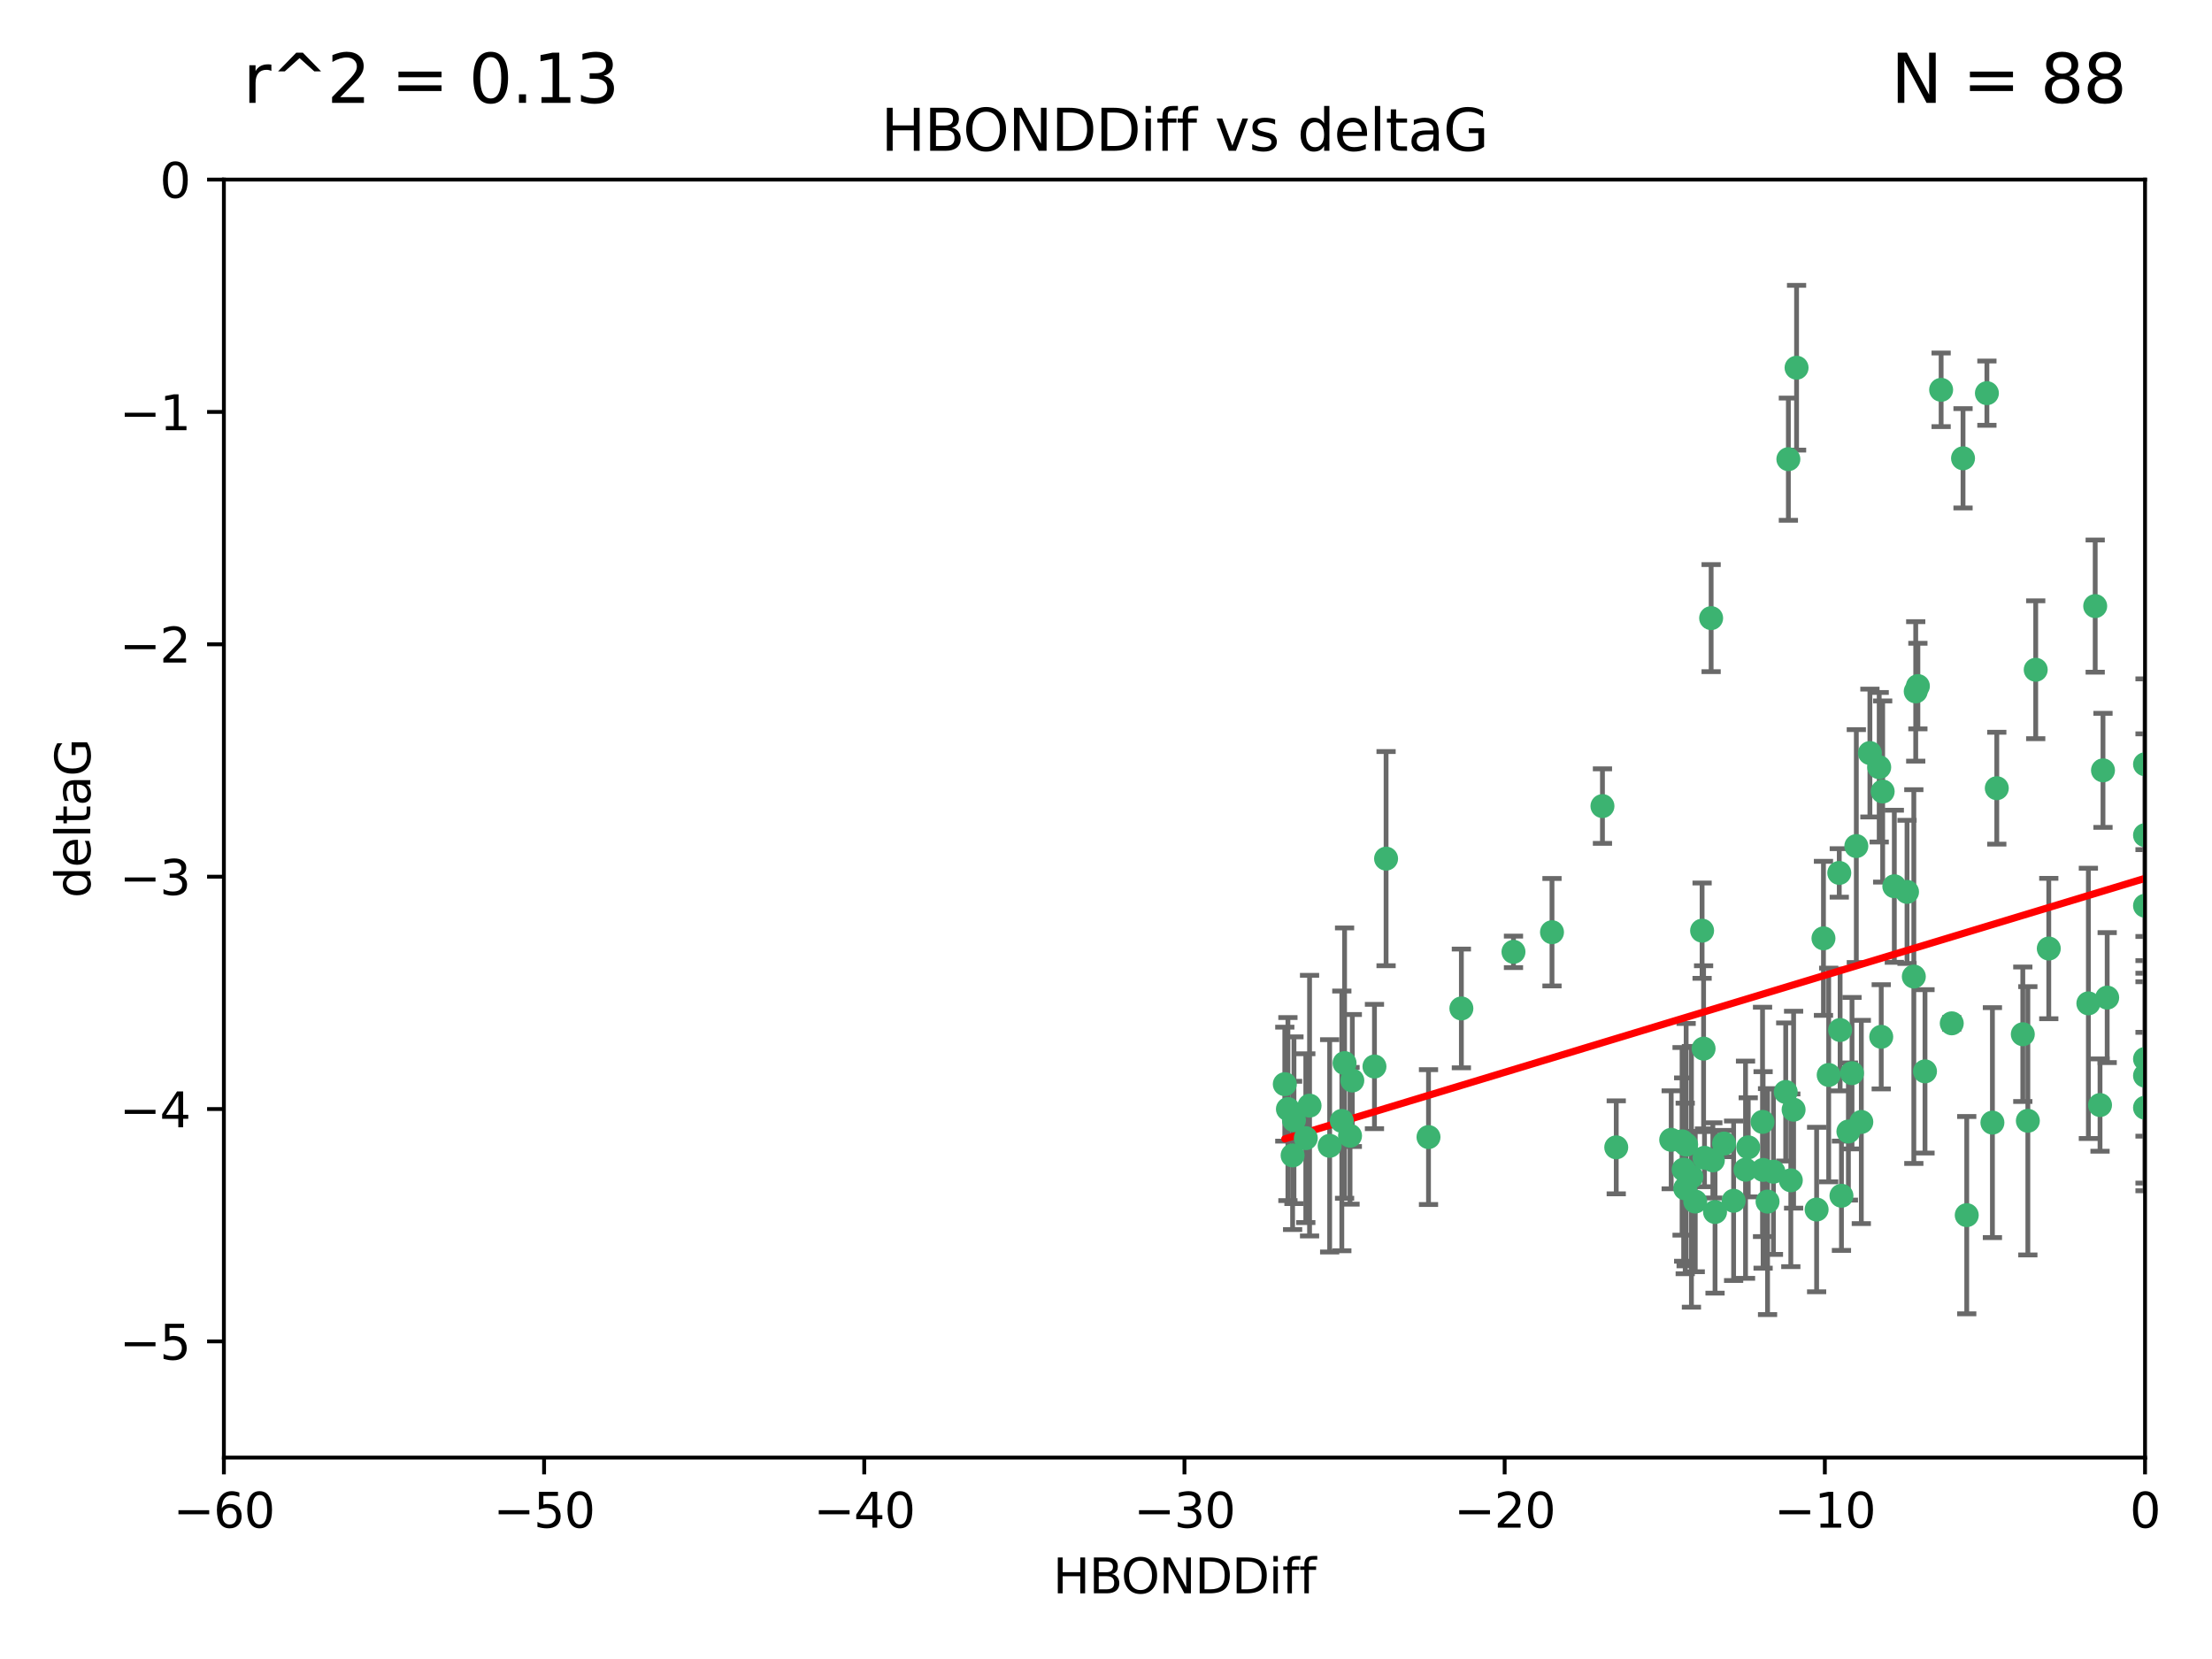 <?xml version="1.0" encoding="utf-8" standalone="no"?>
<!DOCTYPE svg PUBLIC "-//W3C//DTD SVG 1.1//EN"
  "http://www.w3.org/Graphics/SVG/1.1/DTD/svg11.dtd">
<svg xmlns:xlink="http://www.w3.org/1999/xlink" width="460.8pt" height="345.6pt" viewBox="0 0 460.8 345.6" xmlns="http://www.w3.org/2000/svg" version="1.1">
 <defs>
  <style type="text/css">*{stroke-linejoin: round; stroke-linecap: butt}</style>
 </defs>
 <g id="figure_1">
  <g id="patch_1">
   <path d="M 0 345.6 
L 460.8 345.6 
L 460.8 0 
L 0 0 
z
" style="fill: #ffffff"/>
  </g>
  <g id="axes_1">
   <g id="patch_2">
    <path d="M 46.64 303.64 
L 446.85 303.64 
L 446.85 37.411 
L 46.64 37.411 
z
" style="fill: #ffffff"/>
   </g>
   <g id="PathCollection_1">
    <defs>
     <path id="m95f498df02" d="M 0 1.118 
C 0.297 1.118 0.581 1 0.791 0.791 
C 1 0.581 1.118 0.297 1.118 0 
C 1.118 -0.297 1 -0.581 0.791 -0.791 
C 0.581 -1 0.297 -1.118 0 -1.118 
C -0.297 -1.118 -0.581 -1 -0.791 -0.791 
C -1 -0.581 -1.118 -0.297 -1.118 0 
C -1.118 0.297 -1 0.581 -0.791 0.791 
C -0.581 1 -0.297 1.118 0 1.118 
z
" style="stroke: #3cb371"/>
    </defs>
    <g clip-path="url(#p2d57d55b6e)">
     <use xlink:href="#m95f498df02" x="364.189" y="239.011" style="fill: #3cb371; stroke: #3cb371"/>
     <use xlink:href="#m95f498df02" x="368.215" y="250.316" style="fill: #3cb371; stroke: #3cb371"/>
     <use xlink:href="#m95f498df02" x="373.059" y="245.88" style="fill: #3cb371; stroke: #3cb371"/>
     <use xlink:href="#m95f498df02" x="373.64" y="231.167" style="fill: #3cb371; stroke: #3cb371"/>
     <use xlink:href="#m95f498df02" x="272.022" y="237.101" style="fill: #3cb371; stroke: #3cb371"/>
     <use xlink:href="#m95f498df02" x="351.255" y="238.455" style="fill: #3cb371; stroke: #3cb371"/>
     <use xlink:href="#m95f498df02" x="352.356" y="245.151" style="fill: #3cb371; stroke: #3cb371"/>
     <use xlink:href="#m95f498df02" x="336.694" y="239.012" style="fill: #3cb371; stroke: #3cb371"/>
     <use xlink:href="#m95f498df02" x="351.062" y="247.575" style="fill: #3cb371; stroke: #3cb371"/>
     <use xlink:href="#m95f498df02" x="383.608" y="249.096" style="fill: #3cb371; stroke: #3cb371"/>
     <use xlink:href="#m95f498df02" x="269.556" y="233.364" style="fill: #3cb371; stroke: #3cb371"/>
     <use xlink:href="#m95f498df02" x="361.144" y="250.142" style="fill: #3cb371; stroke: #3cb371"/>
     <use xlink:href="#m95f498df02" x="350.738" y="243.641" style="fill: #3cb371; stroke: #3cb371"/>
     <use xlink:href="#m95f498df02" x="378.435" y="251.967" style="fill: #3cb371; stroke: #3cb371"/>
     <use xlink:href="#m95f498df02" x="280.099" y="221.462" style="fill: #3cb371; stroke: #3cb371"/>
     <use xlink:href="#m95f498df02" x="281.711" y="225.088" style="fill: #3cb371; stroke: #3cb371"/>
     <use xlink:href="#m95f498df02" x="279.527" y="233.502" style="fill: #3cb371; stroke: #3cb371"/>
     <use xlink:href="#m95f498df02" x="348.14" y="237.443" style="fill: #3cb371; stroke: #3cb371"/>
     <use xlink:href="#m95f498df02" x="363.626" y="243.675" style="fill: #3cb371; stroke: #3cb371"/>
     <use xlink:href="#m95f498df02" x="281.237" y="236.602" style="fill: #3cb371; stroke: #3cb371"/>
     <use xlink:href="#m95f498df02" x="276.992" y="238.695" style="fill: #3cb371; stroke: #3cb371"/>
     <use xlink:href="#m95f498df02" x="269.274" y="240.695" style="fill: #3cb371; stroke: #3cb371"/>
     <use xlink:href="#m95f498df02" x="288.745" y="178.869" style="fill: #3cb371; stroke: #3cb371"/>
     <use xlink:href="#m95f498df02" x="380.951" y="223.937" style="fill: #3cb371; stroke: #3cb371"/>
     <use xlink:href="#m95f498df02" x="367.286" y="243.713" style="fill: #3cb371; stroke: #3cb371"/>
     <use xlink:href="#m95f498df02" x="367.169" y="233.712" style="fill: #3cb371; stroke: #3cb371"/>
     <use xlink:href="#m95f498df02" x="383.331" y="214.57" style="fill: #3cb371; stroke: #3cb371"/>
     <use xlink:href="#m95f498df02" x="356.818" y="241.73" style="fill: #3cb371; stroke: #3cb371"/>
     <use xlink:href="#m95f498df02" x="385.055" y="235.714" style="fill: #3cb371; stroke: #3cb371"/>
     <use xlink:href="#m95f498df02" x="369.439" y="244.088" style="fill: #3cb371; stroke: #3cb371"/>
     <use xlink:href="#m95f498df02" x="286.325" y="222.173" style="fill: #3cb371; stroke: #3cb371"/>
     <use xlink:href="#m95f498df02" x="461.043" y="141.469" style="fill: #3cb371; stroke: #3cb371"/>
     <use xlink:href="#m95f498df02" x="374.258" y="76.602" style="fill: #3cb371; stroke: #3cb371"/>
     <use xlink:href="#m95f498df02" x="355.078" y="241.193" style="fill: #3cb371; stroke: #3cb371"/>
     <use xlink:href="#m95f498df02" x="387.747" y="233.723" style="fill: #3cb371; stroke: #3cb371"/>
     <use xlink:href="#m95f498df02" x="357.274" y="252.481" style="fill: #3cb371; stroke: #3cb371"/>
     <use xlink:href="#m95f498df02" x="353.151" y="250.302" style="fill: #3cb371; stroke: #3cb371"/>
     <use xlink:href="#m95f498df02" x="385.806" y="223.559" style="fill: #3cb371; stroke: #3cb371"/>
     <use xlink:href="#m95f498df02" x="379.862" y="195.473" style="fill: #3cb371; stroke: #3cb371"/>
     <use xlink:href="#m95f498df02" x="354.578" y="193.873" style="fill: #3cb371; stroke: #3cb371"/>
     <use xlink:href="#m95f498df02" x="372.551" y="95.653" style="fill: #3cb371; stroke: #3cb371"/>
     <use xlink:href="#m95f498df02" x="272.805" y="230.324" style="fill: #3cb371; stroke: #3cb371"/>
     <use xlink:href="#m95f498df02" x="323.309" y="194.195" style="fill: #3cb371; stroke: #3cb371"/>
     <use xlink:href="#m95f498df02" x="359.153" y="238.222" style="fill: #3cb371; stroke: #3cb371"/>
     <use xlink:href="#m95f498df02" x="371.999" y="227.477" style="fill: #3cb371; stroke: #3cb371"/>
     <use xlink:href="#m95f498df02" x="350.408" y="237.76" style="fill: #3cb371; stroke: #3cb371"/>
     <use xlink:href="#m95f498df02" x="409.709" y="253.138" style="fill: #3cb371; stroke: #3cb371"/>
     <use xlink:href="#m95f498df02" x="354.889" y="218.451" style="fill: #3cb371; stroke: #3cb371"/>
     <use xlink:href="#m95f498df02" x="267.647" y="225.849" style="fill: #3cb371; stroke: #3cb371"/>
     <use xlink:href="#m95f498df02" x="404.373" y="81.207" style="fill: #3cb371; stroke: #3cb371"/>
     <use xlink:href="#m95f498df02" x="437.474" y="230.202" style="fill: #3cb371; stroke: #3cb371"/>
     <use xlink:href="#m95f498df02" x="268.297" y="231.04" style="fill: #3cb371; stroke: #3cb371"/>
     <use xlink:href="#m95f498df02" x="356.461" y="128.766" style="fill: #3cb371; stroke: #3cb371"/>
     <use xlink:href="#m95f498df02" x="446.85" y="230.756" style="fill: #3cb371; stroke: #3cb371"/>
     <use xlink:href="#m95f498df02" x="304.431" y="210.077" style="fill: #3cb371; stroke: #3cb371"/>
     <use xlink:href="#m95f498df02" x="391.895" y="215.989" style="fill: #3cb371; stroke: #3cb371"/>
     <use xlink:href="#m95f498df02" x="415.968" y="164.196" style="fill: #3cb371; stroke: #3cb371"/>
     <use xlink:href="#m95f498df02" x="398.685" y="203.435" style="fill: #3cb371; stroke: #3cb371"/>
     <use xlink:href="#m95f498df02" x="297.583" y="236.875" style="fill: #3cb371; stroke: #3cb371"/>
     <use xlink:href="#m95f498df02" x="386.706" y="176.253" style="fill: #3cb371; stroke: #3cb371"/>
     <use xlink:href="#m95f498df02" x="424.077" y="139.522" style="fill: #3cb371; stroke: #3cb371"/>
     <use xlink:href="#m95f498df02" x="399.531" y="142.919" style="fill: #3cb371; stroke: #3cb371"/>
     <use xlink:href="#m95f498df02" x="397.27" y="185.794" style="fill: #3cb371; stroke: #3cb371"/>
     <use xlink:href="#m95f498df02" x="399.08" y="144.029" style="fill: #3cb371; stroke: #3cb371"/>
     <use xlink:href="#m95f498df02" x="315.286" y="198.286" style="fill: #3cb371; stroke: #3cb371"/>
     <use xlink:href="#m95f498df02" x="413.908" y="81.905" style="fill: #3cb371; stroke: #3cb371"/>
     <use xlink:href="#m95f498df02" x="391.473" y="159.828" style="fill: #3cb371; stroke: #3cb371"/>
     <use xlink:href="#m95f498df02" x="408.935" y="95.473" style="fill: #3cb371; stroke: #3cb371"/>
     <use xlink:href="#m95f498df02" x="383.153" y="181.846" style="fill: #3cb371; stroke: #3cb371"/>
     <use xlink:href="#m95f498df02" x="446.85" y="188.681" style="fill: #3cb371; stroke: #3cb371"/>
     <use xlink:href="#m95f498df02" x="401.013" y="223.183" style="fill: #3cb371; stroke: #3cb371"/>
     <use xlink:href="#m95f498df02" x="426.799" y="197.597" style="fill: #3cb371; stroke: #3cb371"/>
     <use xlink:href="#m95f498df02" x="435.046" y="209.019" style="fill: #3cb371; stroke: #3cb371"/>
     <use xlink:href="#m95f498df02" x="389.537" y="156.873" style="fill: #3cb371; stroke: #3cb371"/>
     <use xlink:href="#m95f498df02" x="438.965" y="207.82" style="fill: #3cb371; stroke: #3cb371"/>
     <use xlink:href="#m95f498df02" x="406.587" y="213.179" style="fill: #3cb371; stroke: #3cb371"/>
     <use xlink:href="#m95f498df02" x="422.439" y="233.481" style="fill: #3cb371; stroke: #3cb371"/>
     <use xlink:href="#m95f498df02" x="446.85" y="173.979" style="fill: #3cb371; stroke: #3cb371"/>
     <use xlink:href="#m95f498df02" x="436.469" y="126.26" style="fill: #3cb371; stroke: #3cb371"/>
     <use xlink:href="#m95f498df02" x="438.092" y="160.478" style="fill: #3cb371; stroke: #3cb371"/>
     <use xlink:href="#m95f498df02" x="394.622" y="184.622" style="fill: #3cb371; stroke: #3cb371"/>
     <use xlink:href="#m95f498df02" x="446.85" y="224.085" style="fill: #3cb371; stroke: #3cb371"/>
     <use xlink:href="#m95f498df02" x="415.057" y="233.861" style="fill: #3cb371; stroke: #3cb371"/>
     <use xlink:href="#m95f498df02" x="446.85" y="159.21" style="fill: #3cb371; stroke: #3cb371"/>
     <use xlink:href="#m95f498df02" x="421.387" y="215.451" style="fill: #3cb371; stroke: #3cb371"/>
     <use xlink:href="#m95f498df02" x="392.195" y="164.886" style="fill: #3cb371; stroke: #3cb371"/>
     <use xlink:href="#m95f498df02" x="333.82" y="167.925" style="fill: #3cb371; stroke: #3cb371"/>
     <use xlink:href="#m95f498df02" x="446.85" y="220.6" style="fill: #3cb371; stroke: #3cb371"/>
    </g>
   </g>
   <g id="matplotlib.axis_1">
    <g id="xtick_1">
     <g id="line2d_1">
      <defs>
       <path id="mf19bc64ca2" d="M 0 0 
L 0 3.5 
" style="stroke: #000000; stroke-width: 0.8"/>
      </defs>
      <g>
       <use xlink:href="#mf19bc64ca2" x="46.64" y="303.64" style="stroke: #000000; stroke-width: 0.8"/>
      </g>
     </g>
     <g id="text_1">
      <!-- −60 -->
      <g transform="translate(36.088 318.238)scale(0.1 -0.1)">
       <defs>
        <path id="DejaVuSans-2212" d="M 678 2272 
L 4684 2272 
L 4684 1741 
L 678 1741 
L 678 2272 
z
" transform="scale(0.016)"/>
        <path id="DejaVuSans-36" d="M 2113 2584 
Q 1688 2584 1439 2293 
Q 1191 2003 1191 1497 
Q 1191 994 1439 701 
Q 1688 409 2113 409 
Q 2538 409 2786 701 
Q 3034 994 3034 1497 
Q 3034 2003 2786 2293 
Q 2538 2584 2113 2584 
z
M 3366 4563 
L 3366 3988 
Q 3128 4100 2886 4159 
Q 2644 4219 2406 4219 
Q 1781 4219 1451 3797 
Q 1122 3375 1075 2522 
Q 1259 2794 1537 2939 
Q 1816 3084 2150 3084 
Q 2853 3084 3261 2657 
Q 3669 2231 3669 1497 
Q 3669 778 3244 343 
Q 2819 -91 2113 -91 
Q 1303 -91 875 529 
Q 447 1150 447 2328 
Q 447 3434 972 4092 
Q 1497 4750 2381 4750 
Q 2619 4750 2861 4703 
Q 3103 4656 3366 4563 
z
" transform="scale(0.016)"/>
        <path id="DejaVuSans-30" d="M 2034 4250 
Q 1547 4250 1301 3770 
Q 1056 3291 1056 2328 
Q 1056 1369 1301 889 
Q 1547 409 2034 409 
Q 2525 409 2770 889 
Q 3016 1369 3016 2328 
Q 3016 3291 2770 3770 
Q 2525 4250 2034 4250 
z
M 2034 4750 
Q 2819 4750 3233 4129 
Q 3647 3509 3647 2328 
Q 3647 1150 3233 529 
Q 2819 -91 2034 -91 
Q 1250 -91 836 529 
Q 422 1150 422 2328 
Q 422 3509 836 4129 
Q 1250 4750 2034 4750 
z
" transform="scale(0.016)"/>
       </defs>
       <use xlink:href="#DejaVuSans-2212"/>
       <use xlink:href="#DejaVuSans-36" x="83.789"/>
       <use xlink:href="#DejaVuSans-30" x="147.412"/>
      </g>
     </g>
    </g>
    <g id="xtick_2">
     <g id="line2d_2">
      <g>
       <use xlink:href="#mf19bc64ca2" x="113.342" y="303.64" style="stroke: #000000; stroke-width: 0.8"/>
      </g>
     </g>
     <g id="text_2">
      <!-- −50 -->
      <g transform="translate(102.789 318.238)scale(0.1 -0.1)">
       <defs>
        <path id="DejaVuSans-35" d="M 691 4666 
L 3169 4666 
L 3169 4134 
L 1269 4134 
L 1269 2991 
Q 1406 3038 1543 3061 
Q 1681 3084 1819 3084 
Q 2600 3084 3056 2656 
Q 3513 2228 3513 1497 
Q 3513 744 3044 326 
Q 2575 -91 1722 -91 
Q 1428 -91 1123 -41 
Q 819 9 494 109 
L 494 744 
Q 775 591 1075 516 
Q 1375 441 1709 441 
Q 2250 441 2565 725 
Q 2881 1009 2881 1497 
Q 2881 1984 2565 2268 
Q 2250 2553 1709 2553 
Q 1456 2553 1204 2497 
Q 953 2441 691 2322 
L 691 4666 
z
" transform="scale(0.016)"/>
       </defs>
       <use xlink:href="#DejaVuSans-2212"/>
       <use xlink:href="#DejaVuSans-35" x="83.789"/>
       <use xlink:href="#DejaVuSans-30" x="147.412"/>
      </g>
     </g>
    </g>
    <g id="xtick_3">
     <g id="line2d_3">
      <g>
       <use xlink:href="#mf19bc64ca2" x="180.043" y="303.64" style="stroke: #000000; stroke-width: 0.8"/>
      </g>
     </g>
     <g id="text_3">
      <!-- −40 -->
      <g transform="translate(169.491 318.238)scale(0.1 -0.1)">
       <defs>
        <path id="DejaVuSans-34" d="M 2419 4116 
L 825 1625 
L 2419 1625 
L 2419 4116 
z
M 2253 4666 
L 3047 4666 
L 3047 1625 
L 3713 1625 
L 3713 1100 
L 3047 1100 
L 3047 0 
L 2419 0 
L 2419 1100 
L 313 1100 
L 313 1709 
L 2253 4666 
z
" transform="scale(0.016)"/>
       </defs>
       <use xlink:href="#DejaVuSans-2212"/>
       <use xlink:href="#DejaVuSans-34" x="83.789"/>
       <use xlink:href="#DejaVuSans-30" x="147.412"/>
      </g>
     </g>
    </g>
    <g id="xtick_4">
     <g id="line2d_4">
      <g>
       <use xlink:href="#mf19bc64ca2" x="246.745" y="303.64" style="stroke: #000000; stroke-width: 0.8"/>
      </g>
     </g>
     <g id="text_4">
      <!-- −30 -->
      <g transform="translate(236.193 318.238)scale(0.1 -0.1)">
       <defs>
        <path id="DejaVuSans-33" d="M 2597 2516 
Q 3050 2419 3304 2112 
Q 3559 1806 3559 1356 
Q 3559 666 3084 287 
Q 2609 -91 1734 -91 
Q 1441 -91 1130 -33 
Q 819 25 488 141 
L 488 750 
Q 750 597 1062 519 
Q 1375 441 1716 441 
Q 2309 441 2620 675 
Q 2931 909 2931 1356 
Q 2931 1769 2642 2001 
Q 2353 2234 1838 2234 
L 1294 2234 
L 1294 2753 
L 1863 2753 
Q 2328 2753 2575 2939 
Q 2822 3125 2822 3475 
Q 2822 3834 2567 4026 
Q 2313 4219 1838 4219 
Q 1578 4219 1281 4162 
Q 984 4106 628 3988 
L 628 4550 
Q 988 4650 1302 4700 
Q 1616 4750 1894 4750 
Q 2613 4750 3031 4423 
Q 3450 4097 3450 3541 
Q 3450 3153 3228 2886 
Q 3006 2619 2597 2516 
z
" transform="scale(0.016)"/>
       </defs>
       <use xlink:href="#DejaVuSans-2212"/>
       <use xlink:href="#DejaVuSans-33" x="83.789"/>
       <use xlink:href="#DejaVuSans-30" x="147.412"/>
      </g>
     </g>
    </g>
    <g id="xtick_5">
     <g id="line2d_5">
      <g>
       <use xlink:href="#mf19bc64ca2" x="313.447" y="303.64" style="stroke: #000000; stroke-width: 0.8"/>
      </g>
     </g>
     <g id="text_5">
      <!-- −20 -->
      <g transform="translate(302.894 318.238)scale(0.1 -0.1)">
       <defs>
        <path id="DejaVuSans-32" d="M 1228 531 
L 3431 531 
L 3431 0 
L 469 0 
L 469 531 
Q 828 903 1448 1529 
Q 2069 2156 2228 2338 
Q 2531 2678 2651 2914 
Q 2772 3150 2772 3378 
Q 2772 3750 2511 3984 
Q 2250 4219 1831 4219 
Q 1534 4219 1204 4116 
Q 875 4013 500 3803 
L 500 4441 
Q 881 4594 1212 4672 
Q 1544 4750 1819 4750 
Q 2544 4750 2975 4387 
Q 3406 4025 3406 3419 
Q 3406 3131 3298 2873 
Q 3191 2616 2906 2266 
Q 2828 2175 2409 1742 
Q 1991 1309 1228 531 
z
" transform="scale(0.016)"/>
       </defs>
       <use xlink:href="#DejaVuSans-2212"/>
       <use xlink:href="#DejaVuSans-32" x="83.789"/>
       <use xlink:href="#DejaVuSans-30" x="147.412"/>
      </g>
     </g>
    </g>
    <g id="xtick_6">
     <g id="line2d_6">
      <g>
       <use xlink:href="#mf19bc64ca2" x="380.148" y="303.64" style="stroke: #000000; stroke-width: 0.8"/>
      </g>
     </g>
     <g id="text_6">
      <!-- −10 -->
      <g transform="translate(369.596 318.238)scale(0.1 -0.1)">
       <defs>
        <path id="DejaVuSans-31" d="M 794 531 
L 1825 531 
L 1825 4091 
L 703 3866 
L 703 4441 
L 1819 4666 
L 2450 4666 
L 2450 531 
L 3481 531 
L 3481 0 
L 794 0 
L 794 531 
z
" transform="scale(0.016)"/>
       </defs>
       <use xlink:href="#DejaVuSans-2212"/>
       <use xlink:href="#DejaVuSans-31" x="83.789"/>
       <use xlink:href="#DejaVuSans-30" x="147.412"/>
      </g>
     </g>
    </g>
    <g id="xtick_7">
     <g id="line2d_7">
      <g>
       <use xlink:href="#mf19bc64ca2" x="446.85" y="303.64" style="stroke: #000000; stroke-width: 0.8"/>
      </g>
     </g>
     <g id="text_7">
      <!-- 0 -->
      <g transform="translate(443.669 318.238)scale(0.1 -0.1)">
       <use xlink:href="#DejaVuSans-30"/>
      </g>
     </g>
    </g>
    <g id="text_8">
     <!-- HBONDDiff -->
     <g transform="translate(219.356 331.917)scale(0.1 -0.1)">
      <defs>
       <path id="DejaVuSans-48" d="M 628 4666 
L 1259 4666 
L 1259 2753 
L 3553 2753 
L 3553 4666 
L 4184 4666 
L 4184 0 
L 3553 0 
L 3553 2222 
L 1259 2222 
L 1259 0 
L 628 0 
L 628 4666 
z
" transform="scale(0.016)"/>
       <path id="DejaVuSans-42" d="M 1259 2228 
L 1259 519 
L 2272 519 
Q 2781 519 3026 730 
Q 3272 941 3272 1375 
Q 3272 1813 3026 2020 
Q 2781 2228 2272 2228 
L 1259 2228 
z
M 1259 4147 
L 1259 2741 
L 2194 2741 
Q 2656 2741 2882 2914 
Q 3109 3088 3109 3444 
Q 3109 3797 2882 3972 
Q 2656 4147 2194 4147 
L 1259 4147 
z
M 628 4666 
L 2241 4666 
Q 2963 4666 3353 4366 
Q 3744 4066 3744 3513 
Q 3744 3084 3544 2831 
Q 3344 2578 2956 2516 
Q 3422 2416 3680 2098 
Q 3938 1781 3938 1306 
Q 3938 681 3513 340 
Q 3088 0 2303 0 
L 628 0 
L 628 4666 
z
" transform="scale(0.016)"/>
       <path id="DejaVuSans-4f" d="M 2522 4238 
Q 1834 4238 1429 3725 
Q 1025 3213 1025 2328 
Q 1025 1447 1429 934 
Q 1834 422 2522 422 
Q 3209 422 3611 934 
Q 4013 1447 4013 2328 
Q 4013 3213 3611 3725 
Q 3209 4238 2522 4238 
z
M 2522 4750 
Q 3503 4750 4090 4092 
Q 4678 3434 4678 2328 
Q 4678 1225 4090 567 
Q 3503 -91 2522 -91 
Q 1538 -91 948 565 
Q 359 1222 359 2328 
Q 359 3434 948 4092 
Q 1538 4750 2522 4750 
z
" transform="scale(0.016)"/>
       <path id="DejaVuSans-4e" d="M 628 4666 
L 1478 4666 
L 3547 763 
L 3547 4666 
L 4159 4666 
L 4159 0 
L 3309 0 
L 1241 3903 
L 1241 0 
L 628 0 
L 628 4666 
z
" transform="scale(0.016)"/>
       <path id="DejaVuSans-44" d="M 1259 4147 
L 1259 519 
L 2022 519 
Q 2988 519 3436 956 
Q 3884 1394 3884 2338 
Q 3884 3275 3436 3711 
Q 2988 4147 2022 4147 
L 1259 4147 
z
M 628 4666 
L 1925 4666 
Q 3281 4666 3915 4102 
Q 4550 3538 4550 2338 
Q 4550 1131 3912 565 
Q 3275 0 1925 0 
L 628 0 
L 628 4666 
z
" transform="scale(0.016)"/>
       <path id="DejaVuSans-69" d="M 603 3500 
L 1178 3500 
L 1178 0 
L 603 0 
L 603 3500 
z
M 603 4863 
L 1178 4863 
L 1178 4134 
L 603 4134 
L 603 4863 
z
" transform="scale(0.016)"/>
       <path id="DejaVuSans-66" d="M 2375 4863 
L 2375 4384 
L 1825 4384 
Q 1516 4384 1395 4259 
Q 1275 4134 1275 3809 
L 1275 3500 
L 2222 3500 
L 2222 3053 
L 1275 3053 
L 1275 0 
L 697 0 
L 697 3053 
L 147 3053 
L 147 3500 
L 697 3500 
L 697 3744 
Q 697 4328 969 4595 
Q 1241 4863 1831 4863 
L 2375 4863 
z
" transform="scale(0.016)"/>
      </defs>
      <use xlink:href="#DejaVuSans-48"/>
      <use xlink:href="#DejaVuSans-42" x="75.195"/>
      <use xlink:href="#DejaVuSans-4f" x="142.049"/>
      <use xlink:href="#DejaVuSans-4e" x="220.76"/>
      <use xlink:href="#DejaVuSans-44" x="295.564"/>
      <use xlink:href="#DejaVuSans-44" x="372.566"/>
      <use xlink:href="#DejaVuSans-69" x="449.568"/>
      <use xlink:href="#DejaVuSans-66" x="477.352"/>
      <use xlink:href="#DejaVuSans-66" x="512.557"/>
     </g>
    </g>
   </g>
   <g id="matplotlib.axis_2">
    <g id="ytick_1">
     <g id="line2d_8">
      <defs>
       <path id="m98aa93ac6e" d="M 0 0 
L -3.5 0 
" style="stroke: #000000; stroke-width: 0.8"/>
      </defs>
      <g>
       <use xlink:href="#m98aa93ac6e" x="46.64" y="279.437" style="stroke: #000000; stroke-width: 0.8"/>
      </g>
     </g>
     <g id="text_9">
      <!-- −5 -->
      <g transform="translate(24.898 283.237)scale(0.1 -0.1)">
       <use xlink:href="#DejaVuSans-2212"/>
       <use xlink:href="#DejaVuSans-35" x="83.789"/>
      </g>
     </g>
    </g>
    <g id="ytick_2">
     <g id="line2d_9">
      <g>
       <use xlink:href="#m98aa93ac6e" x="46.64" y="231.032" style="stroke: #000000; stroke-width: 0.8"/>
      </g>
     </g>
     <g id="text_10">
      <!-- −4 -->
      <g transform="translate(24.898 234.831)scale(0.1 -0.1)">
       <use xlink:href="#DejaVuSans-2212"/>
       <use xlink:href="#DejaVuSans-34" x="83.789"/>
      </g>
     </g>
    </g>
    <g id="ytick_3">
     <g id="line2d_10">
      <g>
       <use xlink:href="#m98aa93ac6e" x="46.64" y="182.627" style="stroke: #000000; stroke-width: 0.8"/>
      </g>
     </g>
     <g id="text_11">
      <!-- −3 -->
      <g transform="translate(24.898 186.426)scale(0.1 -0.1)">
       <use xlink:href="#DejaVuSans-2212"/>
       <use xlink:href="#DejaVuSans-33" x="83.789"/>
      </g>
     </g>
    </g>
    <g id="ytick_4">
     <g id="line2d_11">
      <g>
       <use xlink:href="#m98aa93ac6e" x="46.64" y="134.222" style="stroke: #000000; stroke-width: 0.8"/>
      </g>
     </g>
     <g id="text_12">
      <!-- −2 -->
      <g transform="translate(24.898 138.021)scale(0.1 -0.1)">
       <use xlink:href="#DejaVuSans-2212"/>
       <use xlink:href="#DejaVuSans-32" x="83.789"/>
      </g>
     </g>
    </g>
    <g id="ytick_5">
     <g id="line2d_12">
      <g>
       <use xlink:href="#m98aa93ac6e" x="46.64" y="85.816" style="stroke: #000000; stroke-width: 0.8"/>
      </g>
     </g>
     <g id="text_13">
      <!-- −1 -->
      <g transform="translate(24.898 89.616)scale(0.1 -0.1)">
       <use xlink:href="#DejaVuSans-2212"/>
       <use xlink:href="#DejaVuSans-31" x="83.789"/>
      </g>
     </g>
    </g>
    <g id="ytick_6">
     <g id="line2d_13">
      <g>
       <use xlink:href="#m98aa93ac6e" x="46.64" y="37.411" style="stroke: #000000; stroke-width: 0.8"/>
      </g>
     </g>
     <g id="text_14">
      <!-- 0 -->
      <g transform="translate(33.278 41.21)scale(0.1 -0.1)">
       <use xlink:href="#DejaVuSans-30"/>
      </g>
     </g>
    </g>
    <g id="text_15">
     <!-- deltaG -->
     <g transform="translate(18.818 187.064)rotate(-90)scale(0.1 -0.1)">
      <defs>
       <path id="DejaVuSans-64" d="M 2906 2969 
L 2906 4863 
L 3481 4863 
L 3481 0 
L 2906 0 
L 2906 525 
Q 2725 213 2448 61 
Q 2172 -91 1784 -91 
Q 1150 -91 751 415 
Q 353 922 353 1747 
Q 353 2572 751 3078 
Q 1150 3584 1784 3584 
Q 2172 3584 2448 3432 
Q 2725 3281 2906 2969 
z
M 947 1747 
Q 947 1113 1208 752 
Q 1469 391 1925 391 
Q 2381 391 2643 752 
Q 2906 1113 2906 1747 
Q 2906 2381 2643 2742 
Q 2381 3103 1925 3103 
Q 1469 3103 1208 2742 
Q 947 2381 947 1747 
z
" transform="scale(0.016)"/>
       <path id="DejaVuSans-65" d="M 3597 1894 
L 3597 1613 
L 953 1613 
Q 991 1019 1311 708 
Q 1631 397 2203 397 
Q 2534 397 2845 478 
Q 3156 559 3463 722 
L 3463 178 
Q 3153 47 2828 -22 
Q 2503 -91 2169 -91 
Q 1331 -91 842 396 
Q 353 884 353 1716 
Q 353 2575 817 3079 
Q 1281 3584 2069 3584 
Q 2775 3584 3186 3129 
Q 3597 2675 3597 1894 
z
M 3022 2063 
Q 3016 2534 2758 2815 
Q 2500 3097 2075 3097 
Q 1594 3097 1305 2825 
Q 1016 2553 972 2059 
L 3022 2063 
z
" transform="scale(0.016)"/>
       <path id="DejaVuSans-6c" d="M 603 4863 
L 1178 4863 
L 1178 0 
L 603 0 
L 603 4863 
z
" transform="scale(0.016)"/>
       <path id="DejaVuSans-74" d="M 1172 4494 
L 1172 3500 
L 2356 3500 
L 2356 3053 
L 1172 3053 
L 1172 1153 
Q 1172 725 1289 603 
Q 1406 481 1766 481 
L 2356 481 
L 2356 0 
L 1766 0 
Q 1100 0 847 248 
Q 594 497 594 1153 
L 594 3053 
L 172 3053 
L 172 3500 
L 594 3500 
L 594 4494 
L 1172 4494 
z
" transform="scale(0.016)"/>
       <path id="DejaVuSans-61" d="M 2194 1759 
Q 1497 1759 1228 1600 
Q 959 1441 959 1056 
Q 959 750 1161 570 
Q 1363 391 1709 391 
Q 2188 391 2477 730 
Q 2766 1069 2766 1631 
L 2766 1759 
L 2194 1759 
z
M 3341 1997 
L 3341 0 
L 2766 0 
L 2766 531 
Q 2569 213 2275 61 
Q 1981 -91 1556 -91 
Q 1019 -91 701 211 
Q 384 513 384 1019 
Q 384 1609 779 1909 
Q 1175 2209 1959 2209 
L 2766 2209 
L 2766 2266 
Q 2766 2663 2505 2880 
Q 2244 3097 1772 3097 
Q 1472 3097 1187 3025 
Q 903 2953 641 2809 
L 641 3341 
Q 956 3463 1253 3523 
Q 1550 3584 1831 3584 
Q 2591 3584 2966 3190 
Q 3341 2797 3341 1997 
z
" transform="scale(0.016)"/>
       <path id="DejaVuSans-47" d="M 3809 666 
L 3809 1919 
L 2778 1919 
L 2778 2438 
L 4434 2438 
L 4434 434 
Q 4069 175 3628 42 
Q 3188 -91 2688 -91 
Q 1594 -91 976 548 
Q 359 1188 359 2328 
Q 359 3472 976 4111 
Q 1594 4750 2688 4750 
Q 3144 4750 3555 4637 
Q 3966 4525 4313 4306 
L 4313 3634 
Q 3963 3931 3569 4081 
Q 3175 4231 2741 4231 
Q 1884 4231 1454 3753 
Q 1025 3275 1025 2328 
Q 1025 1384 1454 906 
Q 1884 428 2741 428 
Q 3075 428 3337 486 
Q 3600 544 3809 666 
z
" transform="scale(0.016)"/>
      </defs>
      <use xlink:href="#DejaVuSans-64"/>
      <use xlink:href="#DejaVuSans-65" x="63.477"/>
      <use xlink:href="#DejaVuSans-6c" x="125"/>
      <use xlink:href="#DejaVuSans-74" x="152.783"/>
      <use xlink:href="#DejaVuSans-61" x="191.992"/>
      <use xlink:href="#DejaVuSans-47" x="253.271"/>
     </g>
    </g>
   </g>
   <g id="LineCollection_1">
    <path d="M 364.189 249.332 
L 364.189 228.691 
" clip-path="url(#p2d57d55b6e)" style="fill: none; stroke: #696969"/>
    <path d="M 368.215 273.851 
L 368.215 226.78 
" clip-path="url(#p2d57d55b6e)" style="fill: none; stroke: #696969"/>
    <path d="M 373.059 263.87 
L 373.059 227.891 
" clip-path="url(#p2d57d55b6e)" style="fill: none; stroke: #696969"/>
    <path d="M 373.64 251.678 
L 373.64 210.656 
" clip-path="url(#p2d57d55b6e)" style="fill: none; stroke: #696969"/>
    <path d="M 272.022 254.682 
L 272.022 219.519 
" clip-path="url(#p2d57d55b6e)" style="fill: none; stroke: #696969"/>
    <path d="M 351.255 263.702 
L 351.255 213.208 
" clip-path="url(#p2d57d55b6e)" style="fill: none; stroke: #696969"/>
    <path d="M 352.356 272.312 
L 352.356 217.99 
" clip-path="url(#p2d57d55b6e)" style="fill: none; stroke: #696969"/>
    <path d="M 336.694 248.696 
L 336.694 229.327 
" clip-path="url(#p2d57d55b6e)" style="fill: none; stroke: #696969"/>
    <path d="M 351.062 265.34 
L 351.062 229.81 
" clip-path="url(#p2d57d55b6e)" style="fill: none; stroke: #696969"/>
    <path d="M 383.608 260.481 
L 383.608 237.71 
" clip-path="url(#p2d57d55b6e)" style="fill: none; stroke: #696969"/>
    <path d="M 269.556 250.731 
L 269.556 215.997 
" clip-path="url(#p2d57d55b6e)" style="fill: none; stroke: #696969"/>
    <path d="M 361.144 266.753 
L 361.144 233.531 
" clip-path="url(#p2d57d55b6e)" style="fill: none; stroke: #696969"/>
    <path d="M 350.738 262.737 
L 350.738 224.544 
" clip-path="url(#p2d57d55b6e)" style="fill: none; stroke: #696969"/>
    <path d="M 378.435 269.097 
L 378.435 234.836 
" clip-path="url(#p2d57d55b6e)" style="fill: none; stroke: #696969"/>
    <path d="M 280.099 249.617 
L 280.099 193.307 
" clip-path="url(#p2d57d55b6e)" style="fill: none; stroke: #696969"/>
    <path d="M 281.711 238.836 
L 281.711 211.34 
" clip-path="url(#p2d57d55b6e)" style="fill: none; stroke: #696969"/>
    <path d="M 279.527 260.554 
L 279.527 206.45 
" clip-path="url(#p2d57d55b6e)" style="fill: none; stroke: #696969"/>
    <path d="M 348.14 247.65 
L 348.14 227.236 
" clip-path="url(#p2d57d55b6e)" style="fill: none; stroke: #696969"/>
    <path d="M 363.626 266.303 
L 363.626 221.048 
" clip-path="url(#p2d57d55b6e)" style="fill: none; stroke: #696969"/>
    <path d="M 281.237 250.846 
L 281.237 222.359 
" clip-path="url(#p2d57d55b6e)" style="fill: none; stroke: #696969"/>
    <path d="M 276.992 260.812 
L 276.992 216.578 
" clip-path="url(#p2d57d55b6e)" style="fill: none; stroke: #696969"/>
    <path d="M 269.274 256.139 
L 269.274 225.251 
" clip-path="url(#p2d57d55b6e)" style="fill: none; stroke: #696969"/>
    <path d="M 288.745 201.178 
L 288.745 156.56 
" clip-path="url(#p2d57d55b6e)" style="fill: none; stroke: #696969"/>
    <path d="M 380.951 246.2 
L 380.951 201.674 
" clip-path="url(#p2d57d55b6e)" style="fill: none; stroke: #696969"/>
    <path d="M 367.286 264.178 
L 367.286 223.248 
" clip-path="url(#p2d57d55b6e)" style="fill: none; stroke: #696969"/>
    <path d="M 367.169 257.598 
L 367.169 209.826 
" clip-path="url(#p2d57d55b6e)" style="fill: none; stroke: #696969"/>
    <path d="M 383.331 227.251 
L 383.331 201.889 
" clip-path="url(#p2d57d55b6e)" style="fill: none; stroke: #696969"/>
    <path d="M 356.818 249.557 
L 356.818 233.903 
" clip-path="url(#p2d57d55b6e)" style="fill: none; stroke: #696969"/>
    <path d="M 385.055 250 
L 385.055 221.428 
" clip-path="url(#p2d57d55b6e)" style="fill: none; stroke: #696969"/>
    <path d="M 369.439 261.318 
L 369.439 226.858 
" clip-path="url(#p2d57d55b6e)" style="fill: none; stroke: #696969"/>
    <path d="M 286.325 235.121 
L 286.325 209.225 
" clip-path="url(#p2d57d55b6e)" style="fill: none; stroke: #696969"/>
    <path d="M 461.043 146.137 
L 461.043 136.802 
" clip-path="url(#p2d57d55b6e)" style="fill: none; stroke: #696969"/>
    <path d="M 374.258 93.762 
L 374.258 59.442 
" clip-path="url(#p2d57d55b6e)" style="fill: none; stroke: #696969"/>
    <path d="M 355.078 247.22 
L 355.078 235.166 
" clip-path="url(#p2d57d55b6e)" style="fill: none; stroke: #696969"/>
    <path d="M 387.747 254.896 
L 387.747 212.549 
" clip-path="url(#p2d57d55b6e)" style="fill: none; stroke: #696969"/>
    <path d="M 357.274 269.381 
L 357.274 235.581 
" clip-path="url(#p2d57d55b6e)" style="fill: none; stroke: #696969"/>
    <path d="M 353.151 264.925 
L 353.151 235.679 
" clip-path="url(#p2d57d55b6e)" style="fill: none; stroke: #696969"/>
    <path d="M 385.806 239.336 
L 385.806 207.781 
" clip-path="url(#p2d57d55b6e)" style="fill: none; stroke: #696969"/>
    <path d="M 379.862 211.518 
L 379.862 179.428 
" clip-path="url(#p2d57d55b6e)" style="fill: none; stroke: #696969"/>
    <path d="M 354.578 203.802 
L 354.578 183.944 
" clip-path="url(#p2d57d55b6e)" style="fill: none; stroke: #696969"/>
    <path d="M 372.551 108.382 
L 372.551 82.923 
" clip-path="url(#p2d57d55b6e)" style="fill: none; stroke: #696969"/>
    <path d="M 272.805 257.471 
L 272.805 203.178 
" clip-path="url(#p2d57d55b6e)" style="fill: none; stroke: #696969"/>
    <path d="M 323.309 205.384 
L 323.309 183.006 
" clip-path="url(#p2d57d55b6e)" style="fill: none; stroke: #696969"/>
    <path d="M 359.153 240.963 
L 359.153 235.481 
" clip-path="url(#p2d57d55b6e)" style="fill: none; stroke: #696969"/>
    <path d="M 371.999 241.86 
L 371.999 213.095 
" clip-path="url(#p2d57d55b6e)" style="fill: none; stroke: #696969"/>
    <path d="M 350.408 257.301 
L 350.408 218.218 
" clip-path="url(#p2d57d55b6e)" style="fill: none; stroke: #696969"/>
    <path d="M 409.709 273.691 
L 409.709 232.586 
" clip-path="url(#p2d57d55b6e)" style="fill: none; stroke: #696969"/>
    <path d="M 354.889 235.713 
L 354.889 201.188 
" clip-path="url(#p2d57d55b6e)" style="fill: none; stroke: #696969"/>
    <path d="M 267.647 237.72 
L 267.647 213.978 
" clip-path="url(#p2d57d55b6e)" style="fill: none; stroke: #696969"/>
    <path d="M 404.373 88.875 
L 404.373 73.539 
" clip-path="url(#p2d57d55b6e)" style="fill: none; stroke: #696969"/>
    <path d="M 437.474 239.817 
L 437.474 220.587 
" clip-path="url(#p2d57d55b6e)" style="fill: none; stroke: #696969"/>
    <path d="M 268.297 250.104 
L 268.297 211.975 
" clip-path="url(#p2d57d55b6e)" style="fill: none; stroke: #696969"/>
    <path d="M 356.461 139.92 
L 356.461 117.611 
" clip-path="url(#p2d57d55b6e)" style="fill: none; stroke: #696969"/>
    <path d="M 446.85 246.458 
L 446.85 215.054 
" clip-path="url(#p2d57d55b6e)" style="fill: none; stroke: #696969"/>
    <path d="M 304.431 222.445 
L 304.431 197.71 
" clip-path="url(#p2d57d55b6e)" style="fill: none; stroke: #696969"/>
    <path d="M 391.895 226.845 
L 391.895 205.133 
" clip-path="url(#p2d57d55b6e)" style="fill: none; stroke: #696969"/>
    <path d="M 415.968 175.847 
L 415.968 152.545 
" clip-path="url(#p2d57d55b6e)" style="fill: none; stroke: #696969"/>
    <path d="M 398.685 242.368 
L 398.685 164.502 
" clip-path="url(#p2d57d55b6e)" style="fill: none; stroke: #696969"/>
    <path d="M 297.583 250.922 
L 297.583 222.829 
" clip-path="url(#p2d57d55b6e)" style="fill: none; stroke: #696969"/>
    <path d="M 386.706 200.512 
L 386.706 151.994 
" clip-path="url(#p2d57d55b6e)" style="fill: none; stroke: #696969"/>
    <path d="M 424.077 153.884 
L 424.077 125.16 
" clip-path="url(#p2d57d55b6e)" style="fill: none; stroke: #696969"/>
    <path d="M 399.531 151.833 
L 399.531 134.005 
" clip-path="url(#p2d57d55b6e)" style="fill: none; stroke: #696969"/>
    <path d="M 397.27 200.702 
L 397.27 170.886 
" clip-path="url(#p2d57d55b6e)" style="fill: none; stroke: #696969"/>
    <path d="M 399.08 158.556 
L 399.08 129.503 
" clip-path="url(#p2d57d55b6e)" style="fill: none; stroke: #696969"/>
    <path d="M 315.286 201.563 
L 315.286 195.009 
" clip-path="url(#p2d57d55b6e)" style="fill: none; stroke: #696969"/>
    <path d="M 413.908 88.597 
L 413.908 75.213 
" clip-path="url(#p2d57d55b6e)" style="fill: none; stroke: #696969"/>
    <path d="M 391.473 175.402 
L 391.473 144.254 
" clip-path="url(#p2d57d55b6e)" style="fill: none; stroke: #696969"/>
    <path d="M 408.935 105.82 
L 408.935 85.126 
" clip-path="url(#p2d57d55b6e)" style="fill: none; stroke: #696969"/>
    <path d="M 383.153 186.895 
L 383.153 176.797 
" clip-path="url(#p2d57d55b6e)" style="fill: none; stroke: #696969"/>
    <path d="M 446.85 202.739 
L 446.85 174.624 
" clip-path="url(#p2d57d55b6e)" style="fill: none; stroke: #696969"/>
    <path d="M 401.013 240.197 
L 401.013 206.168 
" clip-path="url(#p2d57d55b6e)" style="fill: none; stroke: #696969"/>
    <path d="M 426.799 212.222 
L 426.799 182.972 
" clip-path="url(#p2d57d55b6e)" style="fill: none; stroke: #696969"/>
    <path d="M 435.046 237.171 
L 435.046 180.866 
" clip-path="url(#p2d57d55b6e)" style="fill: none; stroke: #696969"/>
    <path d="M 389.537 170.189 
L 389.537 143.557 
" clip-path="url(#p2d57d55b6e)" style="fill: none; stroke: #696969"/>
    <path d="M 438.965 221.356 
L 438.965 194.285 
" clip-path="url(#p2d57d55b6e)" style="fill: none; stroke: #696969"/>
    <path d="M 406.587 214.388 
L 406.587 211.971 
" clip-path="url(#p2d57d55b6e)" style="fill: none; stroke: #696969"/>
    <path d="M 422.439 261.427 
L 422.439 205.535 
" clip-path="url(#p2d57d55b6e)" style="fill: none; stroke: #696969"/>
    <path d="M 446.85 195.085 
L 446.85 152.873 
" clip-path="url(#p2d57d55b6e)" style="fill: none; stroke: #696969"/>
    <path d="M 436.469 140.03 
L 436.469 112.489 
" clip-path="url(#p2d57d55b6e)" style="fill: none; stroke: #696969"/>
    <path d="M 438.092 172.358 
L 438.092 148.597 
" clip-path="url(#p2d57d55b6e)" style="fill: none; stroke: #696969"/>
    <path d="M 394.622 200.466 
L 394.622 168.778 
" clip-path="url(#p2d57d55b6e)" style="fill: none; stroke: #696969"/>
    <path d="M 446.85 248.056 
L 446.85 200.114 
" clip-path="url(#p2d57d55b6e)" style="fill: none; stroke: #696969"/>
    <path d="M 415.057 257.815 
L 415.057 209.906 
" clip-path="url(#p2d57d55b6e)" style="fill: none; stroke: #696969"/>
    <path d="M 446.85 176.996 
L 446.85 141.423 
" clip-path="url(#p2d57d55b6e)" style="fill: none; stroke: #696969"/>
    <path d="M 421.387 229.46 
L 421.387 201.442 
" clip-path="url(#p2d57d55b6e)" style="fill: none; stroke: #696969"/>
    <path d="M 392.195 183.754 
L 392.195 146.019 
" clip-path="url(#p2d57d55b6e)" style="fill: none; stroke: #696969"/>
    <path d="M 333.82 175.69 
L 333.82 160.161 
" clip-path="url(#p2d57d55b6e)" style="fill: none; stroke: #696969"/>
    <path d="M 446.85 236.686 
L 446.85 204.513 
" clip-path="url(#p2d57d55b6e)" style="fill: none; stroke: #696969"/>
   </g>
   <g id="line2d_14">
    <defs>
     <path id="mf67821d55c" d="M 2 0 
L -2 -0 
" style="stroke: #696969"/>
    </defs>
    <g clip-path="url(#p2d57d55b6e)">
     <use xlink:href="#mf67821d55c" x="364.189" y="249.332" style="fill: #696969; stroke: #696969"/>
     <use xlink:href="#mf67821d55c" x="368.215" y="273.851" style="fill: #696969; stroke: #696969"/>
     <use xlink:href="#mf67821d55c" x="373.059" y="263.87" style="fill: #696969; stroke: #696969"/>
     <use xlink:href="#mf67821d55c" x="373.64" y="251.678" style="fill: #696969; stroke: #696969"/>
     <use xlink:href="#mf67821d55c" x="272.022" y="254.682" style="fill: #696969; stroke: #696969"/>
     <use xlink:href="#mf67821d55c" x="351.255" y="263.702" style="fill: #696969; stroke: #696969"/>
     <use xlink:href="#mf67821d55c" x="352.356" y="272.312" style="fill: #696969; stroke: #696969"/>
     <use xlink:href="#mf67821d55c" x="336.694" y="248.696" style="fill: #696969; stroke: #696969"/>
     <use xlink:href="#mf67821d55c" x="351.062" y="265.34" style="fill: #696969; stroke: #696969"/>
     <use xlink:href="#mf67821d55c" x="383.608" y="260.481" style="fill: #696969; stroke: #696969"/>
     <use xlink:href="#mf67821d55c" x="269.556" y="250.731" style="fill: #696969; stroke: #696969"/>
     <use xlink:href="#mf67821d55c" x="361.144" y="266.753" style="fill: #696969; stroke: #696969"/>
     <use xlink:href="#mf67821d55c" x="350.738" y="262.737" style="fill: #696969; stroke: #696969"/>
     <use xlink:href="#mf67821d55c" x="378.435" y="269.097" style="fill: #696969; stroke: #696969"/>
     <use xlink:href="#mf67821d55c" x="280.099" y="249.617" style="fill: #696969; stroke: #696969"/>
     <use xlink:href="#mf67821d55c" x="281.711" y="238.836" style="fill: #696969; stroke: #696969"/>
     <use xlink:href="#mf67821d55c" x="279.527" y="260.554" style="fill: #696969; stroke: #696969"/>
     <use xlink:href="#mf67821d55c" x="348.14" y="247.65" style="fill: #696969; stroke: #696969"/>
     <use xlink:href="#mf67821d55c" x="363.626" y="266.303" style="fill: #696969; stroke: #696969"/>
     <use xlink:href="#mf67821d55c" x="281.237" y="250.846" style="fill: #696969; stroke: #696969"/>
     <use xlink:href="#mf67821d55c" x="276.992" y="260.812" style="fill: #696969; stroke: #696969"/>
     <use xlink:href="#mf67821d55c" x="269.274" y="256.139" style="fill: #696969; stroke: #696969"/>
     <use xlink:href="#mf67821d55c" x="288.745" y="201.178" style="fill: #696969; stroke: #696969"/>
     <use xlink:href="#mf67821d55c" x="380.951" y="246.2" style="fill: #696969; stroke: #696969"/>
     <use xlink:href="#mf67821d55c" x="367.286" y="264.178" style="fill: #696969; stroke: #696969"/>
     <use xlink:href="#mf67821d55c" x="367.169" y="257.598" style="fill: #696969; stroke: #696969"/>
     <use xlink:href="#mf67821d55c" x="383.331" y="227.251" style="fill: #696969; stroke: #696969"/>
     <use xlink:href="#mf67821d55c" x="356.818" y="249.557" style="fill: #696969; stroke: #696969"/>
     <use xlink:href="#mf67821d55c" x="385.055" y="250" style="fill: #696969; stroke: #696969"/>
     <use xlink:href="#mf67821d55c" x="369.439" y="261.318" style="fill: #696969; stroke: #696969"/>
     <use xlink:href="#mf67821d55c" x="286.325" y="235.121" style="fill: #696969; stroke: #696969"/>
     <use xlink:href="#mf67821d55c" x="461.043" y="146.137" style="fill: #696969; stroke: #696969"/>
     <use xlink:href="#mf67821d55c" x="374.258" y="93.762" style="fill: #696969; stroke: #696969"/>
     <use xlink:href="#mf67821d55c" x="355.078" y="247.22" style="fill: #696969; stroke: #696969"/>
     <use xlink:href="#mf67821d55c" x="387.747" y="254.896" style="fill: #696969; stroke: #696969"/>
     <use xlink:href="#mf67821d55c" x="357.274" y="269.381" style="fill: #696969; stroke: #696969"/>
     <use xlink:href="#mf67821d55c" x="353.151" y="264.925" style="fill: #696969; stroke: #696969"/>
     <use xlink:href="#mf67821d55c" x="385.806" y="239.336" style="fill: #696969; stroke: #696969"/>
     <use xlink:href="#mf67821d55c" x="379.862" y="211.518" style="fill: #696969; stroke: #696969"/>
     <use xlink:href="#mf67821d55c" x="354.578" y="203.802" style="fill: #696969; stroke: #696969"/>
     <use xlink:href="#mf67821d55c" x="372.551" y="108.382" style="fill: #696969; stroke: #696969"/>
     <use xlink:href="#mf67821d55c" x="272.805" y="257.471" style="fill: #696969; stroke: #696969"/>
     <use xlink:href="#mf67821d55c" x="323.309" y="205.384" style="fill: #696969; stroke: #696969"/>
     <use xlink:href="#mf67821d55c" x="359.153" y="240.963" style="fill: #696969; stroke: #696969"/>
     <use xlink:href="#mf67821d55c" x="371.999" y="241.86" style="fill: #696969; stroke: #696969"/>
     <use xlink:href="#mf67821d55c" x="350.408" y="257.301" style="fill: #696969; stroke: #696969"/>
     <use xlink:href="#mf67821d55c" x="409.709" y="273.691" style="fill: #696969; stroke: #696969"/>
     <use xlink:href="#mf67821d55c" x="354.889" y="235.713" style="fill: #696969; stroke: #696969"/>
     <use xlink:href="#mf67821d55c" x="267.647" y="237.72" style="fill: #696969; stroke: #696969"/>
     <use xlink:href="#mf67821d55c" x="404.373" y="88.875" style="fill: #696969; stroke: #696969"/>
     <use xlink:href="#mf67821d55c" x="437.474" y="239.817" style="fill: #696969; stroke: #696969"/>
     <use xlink:href="#mf67821d55c" x="268.297" y="250.104" style="fill: #696969; stroke: #696969"/>
     <use xlink:href="#mf67821d55c" x="356.461" y="139.92" style="fill: #696969; stroke: #696969"/>
     <use xlink:href="#mf67821d55c" x="446.85" y="246.458" style="fill: #696969; stroke: #696969"/>
     <use xlink:href="#mf67821d55c" x="304.431" y="222.445" style="fill: #696969; stroke: #696969"/>
     <use xlink:href="#mf67821d55c" x="391.895" y="226.845" style="fill: #696969; stroke: #696969"/>
     <use xlink:href="#mf67821d55c" x="415.968" y="175.847" style="fill: #696969; stroke: #696969"/>
     <use xlink:href="#mf67821d55c" x="398.685" y="242.368" style="fill: #696969; stroke: #696969"/>
     <use xlink:href="#mf67821d55c" x="297.583" y="250.922" style="fill: #696969; stroke: #696969"/>
     <use xlink:href="#mf67821d55c" x="386.706" y="200.512" style="fill: #696969; stroke: #696969"/>
     <use xlink:href="#mf67821d55c" x="424.077" y="153.884" style="fill: #696969; stroke: #696969"/>
     <use xlink:href="#mf67821d55c" x="399.531" y="151.833" style="fill: #696969; stroke: #696969"/>
     <use xlink:href="#mf67821d55c" x="397.27" y="200.702" style="fill: #696969; stroke: #696969"/>
     <use xlink:href="#mf67821d55c" x="399.08" y="158.556" style="fill: #696969; stroke: #696969"/>
     <use xlink:href="#mf67821d55c" x="315.286" y="201.563" style="fill: #696969; stroke: #696969"/>
     <use xlink:href="#mf67821d55c" x="413.908" y="88.597" style="fill: #696969; stroke: #696969"/>
     <use xlink:href="#mf67821d55c" x="391.473" y="175.402" style="fill: #696969; stroke: #696969"/>
     <use xlink:href="#mf67821d55c" x="408.935" y="105.82" style="fill: #696969; stroke: #696969"/>
     <use xlink:href="#mf67821d55c" x="383.153" y="186.895" style="fill: #696969; stroke: #696969"/>
     <use xlink:href="#mf67821d55c" x="446.85" y="202.739" style="fill: #696969; stroke: #696969"/>
     <use xlink:href="#mf67821d55c" x="401.013" y="240.197" style="fill: #696969; stroke: #696969"/>
     <use xlink:href="#mf67821d55c" x="426.799" y="212.222" style="fill: #696969; stroke: #696969"/>
     <use xlink:href="#mf67821d55c" x="435.046" y="237.171" style="fill: #696969; stroke: #696969"/>
     <use xlink:href="#mf67821d55c" x="389.537" y="170.189" style="fill: #696969; stroke: #696969"/>
     <use xlink:href="#mf67821d55c" x="438.965" y="221.356" style="fill: #696969; stroke: #696969"/>
     <use xlink:href="#mf67821d55c" x="406.587" y="214.388" style="fill: #696969; stroke: #696969"/>
     <use xlink:href="#mf67821d55c" x="422.439" y="261.427" style="fill: #696969; stroke: #696969"/>
     <use xlink:href="#mf67821d55c" x="446.85" y="195.085" style="fill: #696969; stroke: #696969"/>
     <use xlink:href="#mf67821d55c" x="436.469" y="140.03" style="fill: #696969; stroke: #696969"/>
     <use xlink:href="#mf67821d55c" x="438.092" y="172.358" style="fill: #696969; stroke: #696969"/>
     <use xlink:href="#mf67821d55c" x="394.622" y="200.466" style="fill: #696969; stroke: #696969"/>
     <use xlink:href="#mf67821d55c" x="446.85" y="248.056" style="fill: #696969; stroke: #696969"/>
     <use xlink:href="#mf67821d55c" x="415.057" y="257.815" style="fill: #696969; stroke: #696969"/>
     <use xlink:href="#mf67821d55c" x="446.85" y="176.996" style="fill: #696969; stroke: #696969"/>
     <use xlink:href="#mf67821d55c" x="421.387" y="229.46" style="fill: #696969; stroke: #696969"/>
     <use xlink:href="#mf67821d55c" x="392.195" y="183.754" style="fill: #696969; stroke: #696969"/>
     <use xlink:href="#mf67821d55c" x="333.82" y="175.69" style="fill: #696969; stroke: #696969"/>
     <use xlink:href="#mf67821d55c" x="446.85" y="236.686" style="fill: #696969; stroke: #696969"/>
    </g>
   </g>
   <g id="line2d_15">
    <g clip-path="url(#p2d57d55b6e)">
     <use xlink:href="#mf67821d55c" x="364.189" y="228.691" style="fill: #696969; stroke: #696969"/>
     <use xlink:href="#mf67821d55c" x="368.215" y="226.78" style="fill: #696969; stroke: #696969"/>
     <use xlink:href="#mf67821d55c" x="373.059" y="227.891" style="fill: #696969; stroke: #696969"/>
     <use xlink:href="#mf67821d55c" x="373.64" y="210.656" style="fill: #696969; stroke: #696969"/>
     <use xlink:href="#mf67821d55c" x="272.022" y="219.519" style="fill: #696969; stroke: #696969"/>
     <use xlink:href="#mf67821d55c" x="351.255" y="213.208" style="fill: #696969; stroke: #696969"/>
     <use xlink:href="#mf67821d55c" x="352.356" y="217.99" style="fill: #696969; stroke: #696969"/>
     <use xlink:href="#mf67821d55c" x="336.694" y="229.327" style="fill: #696969; stroke: #696969"/>
     <use xlink:href="#mf67821d55c" x="351.062" y="229.81" style="fill: #696969; stroke: #696969"/>
     <use xlink:href="#mf67821d55c" x="383.608" y="237.71" style="fill: #696969; stroke: #696969"/>
     <use xlink:href="#mf67821d55c" x="269.556" y="215.997" style="fill: #696969; stroke: #696969"/>
     <use xlink:href="#mf67821d55c" x="361.144" y="233.531" style="fill: #696969; stroke: #696969"/>
     <use xlink:href="#mf67821d55c" x="350.738" y="224.544" style="fill: #696969; stroke: #696969"/>
     <use xlink:href="#mf67821d55c" x="378.435" y="234.836" style="fill: #696969; stroke: #696969"/>
     <use xlink:href="#mf67821d55c" x="280.099" y="193.307" style="fill: #696969; stroke: #696969"/>
     <use xlink:href="#mf67821d55c" x="281.711" y="211.34" style="fill: #696969; stroke: #696969"/>
     <use xlink:href="#mf67821d55c" x="279.527" y="206.45" style="fill: #696969; stroke: #696969"/>
     <use xlink:href="#mf67821d55c" x="348.14" y="227.236" style="fill: #696969; stroke: #696969"/>
     <use xlink:href="#mf67821d55c" x="363.626" y="221.048" style="fill: #696969; stroke: #696969"/>
     <use xlink:href="#mf67821d55c" x="281.237" y="222.359" style="fill: #696969; stroke: #696969"/>
     <use xlink:href="#mf67821d55c" x="276.992" y="216.578" style="fill: #696969; stroke: #696969"/>
     <use xlink:href="#mf67821d55c" x="269.274" y="225.251" style="fill: #696969; stroke: #696969"/>
     <use xlink:href="#mf67821d55c" x="288.745" y="156.56" style="fill: #696969; stroke: #696969"/>
     <use xlink:href="#mf67821d55c" x="380.951" y="201.674" style="fill: #696969; stroke: #696969"/>
     <use xlink:href="#mf67821d55c" x="367.286" y="223.248" style="fill: #696969; stroke: #696969"/>
     <use xlink:href="#mf67821d55c" x="367.169" y="209.826" style="fill: #696969; stroke: #696969"/>
     <use xlink:href="#mf67821d55c" x="383.331" y="201.889" style="fill: #696969; stroke: #696969"/>
     <use xlink:href="#mf67821d55c" x="356.818" y="233.903" style="fill: #696969; stroke: #696969"/>
     <use xlink:href="#mf67821d55c" x="385.055" y="221.428" style="fill: #696969; stroke: #696969"/>
     <use xlink:href="#mf67821d55c" x="369.439" y="226.858" style="fill: #696969; stroke: #696969"/>
     <use xlink:href="#mf67821d55c" x="286.325" y="209.225" style="fill: #696969; stroke: #696969"/>
     <use xlink:href="#mf67821d55c" x="461.043" y="136.802" style="fill: #696969; stroke: #696969"/>
     <use xlink:href="#mf67821d55c" x="374.258" y="59.442" style="fill: #696969; stroke: #696969"/>
     <use xlink:href="#mf67821d55c" x="355.078" y="235.166" style="fill: #696969; stroke: #696969"/>
     <use xlink:href="#mf67821d55c" x="387.747" y="212.549" style="fill: #696969; stroke: #696969"/>
     <use xlink:href="#mf67821d55c" x="357.274" y="235.581" style="fill: #696969; stroke: #696969"/>
     <use xlink:href="#mf67821d55c" x="353.151" y="235.679" style="fill: #696969; stroke: #696969"/>
     <use xlink:href="#mf67821d55c" x="385.806" y="207.781" style="fill: #696969; stroke: #696969"/>
     <use xlink:href="#mf67821d55c" x="379.862" y="179.428" style="fill: #696969; stroke: #696969"/>
     <use xlink:href="#mf67821d55c" x="354.578" y="183.944" style="fill: #696969; stroke: #696969"/>
     <use xlink:href="#mf67821d55c" x="372.551" y="82.923" style="fill: #696969; stroke: #696969"/>
     <use xlink:href="#mf67821d55c" x="272.805" y="203.178" style="fill: #696969; stroke: #696969"/>
     <use xlink:href="#mf67821d55c" x="323.309" y="183.006" style="fill: #696969; stroke: #696969"/>
     <use xlink:href="#mf67821d55c" x="359.153" y="235.481" style="fill: #696969; stroke: #696969"/>
     <use xlink:href="#mf67821d55c" x="371.999" y="213.095" style="fill: #696969; stroke: #696969"/>
     <use xlink:href="#mf67821d55c" x="350.408" y="218.218" style="fill: #696969; stroke: #696969"/>
     <use xlink:href="#mf67821d55c" x="409.709" y="232.586" style="fill: #696969; stroke: #696969"/>
     <use xlink:href="#mf67821d55c" x="354.889" y="201.188" style="fill: #696969; stroke: #696969"/>
     <use xlink:href="#mf67821d55c" x="267.647" y="213.978" style="fill: #696969; stroke: #696969"/>
     <use xlink:href="#mf67821d55c" x="404.373" y="73.539" style="fill: #696969; stroke: #696969"/>
     <use xlink:href="#mf67821d55c" x="437.474" y="220.587" style="fill: #696969; stroke: #696969"/>
     <use xlink:href="#mf67821d55c" x="268.297" y="211.975" style="fill: #696969; stroke: #696969"/>
     <use xlink:href="#mf67821d55c" x="356.461" y="117.611" style="fill: #696969; stroke: #696969"/>
     <use xlink:href="#mf67821d55c" x="446.85" y="215.054" style="fill: #696969; stroke: #696969"/>
     <use xlink:href="#mf67821d55c" x="304.431" y="197.71" style="fill: #696969; stroke: #696969"/>
     <use xlink:href="#mf67821d55c" x="391.895" y="205.133" style="fill: #696969; stroke: #696969"/>
     <use xlink:href="#mf67821d55c" x="415.968" y="152.545" style="fill: #696969; stroke: #696969"/>
     <use xlink:href="#mf67821d55c" x="398.685" y="164.502" style="fill: #696969; stroke: #696969"/>
     <use xlink:href="#mf67821d55c" x="297.583" y="222.829" style="fill: #696969; stroke: #696969"/>
     <use xlink:href="#mf67821d55c" x="386.706" y="151.994" style="fill: #696969; stroke: #696969"/>
     <use xlink:href="#mf67821d55c" x="424.077" y="125.16" style="fill: #696969; stroke: #696969"/>
     <use xlink:href="#mf67821d55c" x="399.531" y="134.005" style="fill: #696969; stroke: #696969"/>
     <use xlink:href="#mf67821d55c" x="397.27" y="170.886" style="fill: #696969; stroke: #696969"/>
     <use xlink:href="#mf67821d55c" x="399.08" y="129.503" style="fill: #696969; stroke: #696969"/>
     <use xlink:href="#mf67821d55c" x="315.286" y="195.009" style="fill: #696969; stroke: #696969"/>
     <use xlink:href="#mf67821d55c" x="413.908" y="75.213" style="fill: #696969; stroke: #696969"/>
     <use xlink:href="#mf67821d55c" x="391.473" y="144.254" style="fill: #696969; stroke: #696969"/>
     <use xlink:href="#mf67821d55c" x="408.935" y="85.126" style="fill: #696969; stroke: #696969"/>
     <use xlink:href="#mf67821d55c" x="383.153" y="176.797" style="fill: #696969; stroke: #696969"/>
     <use xlink:href="#mf67821d55c" x="446.85" y="174.624" style="fill: #696969; stroke: #696969"/>
     <use xlink:href="#mf67821d55c" x="401.013" y="206.168" style="fill: #696969; stroke: #696969"/>
     <use xlink:href="#mf67821d55c" x="426.799" y="182.972" style="fill: #696969; stroke: #696969"/>
     <use xlink:href="#mf67821d55c" x="435.046" y="180.866" style="fill: #696969; stroke: #696969"/>
     <use xlink:href="#mf67821d55c" x="389.537" y="143.557" style="fill: #696969; stroke: #696969"/>
     <use xlink:href="#mf67821d55c" x="438.965" y="194.285" style="fill: #696969; stroke: #696969"/>
     <use xlink:href="#mf67821d55c" x="406.587" y="211.971" style="fill: #696969; stroke: #696969"/>
     <use xlink:href="#mf67821d55c" x="422.439" y="205.535" style="fill: #696969; stroke: #696969"/>
     <use xlink:href="#mf67821d55c" x="446.85" y="152.873" style="fill: #696969; stroke: #696969"/>
     <use xlink:href="#mf67821d55c" x="436.469" y="112.489" style="fill: #696969; stroke: #696969"/>
     <use xlink:href="#mf67821d55c" x="438.092" y="148.597" style="fill: #696969; stroke: #696969"/>
     <use xlink:href="#mf67821d55c" x="394.622" y="168.778" style="fill: #696969; stroke: #696969"/>
     <use xlink:href="#mf67821d55c" x="446.85" y="200.114" style="fill: #696969; stroke: #696969"/>
     <use xlink:href="#mf67821d55c" x="415.057" y="209.906" style="fill: #696969; stroke: #696969"/>
     <use xlink:href="#mf67821d55c" x="446.85" y="141.423" style="fill: #696969; stroke: #696969"/>
     <use xlink:href="#mf67821d55c" x="421.387" y="201.442" style="fill: #696969; stroke: #696969"/>
     <use xlink:href="#mf67821d55c" x="392.195" y="146.019" style="fill: #696969; stroke: #696969"/>
     <use xlink:href="#mf67821d55c" x="333.82" y="160.161" style="fill: #696969; stroke: #696969"/>
     <use xlink:href="#mf67821d55c" x="446.85" y="204.513" style="fill: #696969; stroke: #696969"/>
    </g>
   </g>
   <g id="line2d_16">
    <path d="M 364.189 208.011 
L 368.215 206.792 
L 373.059 205.325 
L 373.64 205.149 
L 272.022 235.924 
L 351.255 211.928 
L 352.356 211.595 
L 336.694 216.338 
L 351.062 211.987 
L 383.608 202.13 
L 269.556 236.671 
L 361.144 208.933 
L 350.738 212.085 
L 378.435 203.697 
L 280.099 233.478 
L 281.711 232.99 
L 279.527 233.652 
L 348.14 212.872 
L 363.626 208.182 
L 281.237 233.134 
L 276.992 234.419 
L 269.274 236.757 
L 288.745 230.86 
L 380.951 202.935 
L 367.286 207.073 
L 367.169 207.109 
L 383.331 202.214 
L 356.818 210.243 
L 385.055 201.692 
L 369.439 206.421 
L 286.325 231.593 
L 461.043 178.678 
L 374.258 204.962 
L 355.078 210.771 
L 387.747 200.876 
L 357.274 210.106 
L 353.151 211.354 
L 385.806 201.464 
L 379.862 203.265 
L 354.578 210.922 
L 372.551 205.479 
L 272.805 235.687 
L 323.309 220.392 
L 359.153 209.536 
L 371.999 205.646 
L 350.408 212.185 
L 409.709 194.225 
L 354.889 210.828 
L 267.647 237.25 
L 404.373 195.841 
L 437.474 185.816 
L 268.297 237.053 
L 356.461 210.352 
L 446.85 182.977 
L 304.431 226.109 
L 391.895 199.62 
L 415.968 192.329 
L 398.685 197.564 
L 297.583 228.183 
L 386.706 201.192 
L 424.077 189.874 
L 399.531 197.308 
L 397.27 197.992 
L 399.08 197.444 
L 315.286 222.822 
L 413.908 192.953 
L 391.473 199.748 
L 408.935 194.459 
L 383.153 202.268 
L 446.85 182.977 
L 401.013 196.859 
L 426.799 189.049 
L 435.046 186.552 
L 389.537 200.334 
L 438.965 185.365 
L 406.587 195.171 
L 422.439 190.37 
L 446.85 182.977 
L 436.469 186.121 
L 438.092 185.629 
L 394.622 198.794 
L 446.85 182.977 
L 415.057 192.605 
L 446.85 182.977 
L 421.387 190.688 
L 392.195 199.529 
L 333.82 217.209 
L 446.85 182.977 
" clip-path="url(#p2d57d55b6e)" style="fill: none; stroke: #ff0000; stroke-width: 1.5; stroke-linecap: square"/>
   </g>
   <g id="line2d_17">
    <defs>
     <path id="mf2c06ad058" d="M 0 2 
C 0.53 2 1.039 1.789 1.414 1.414 
C 1.789 1.039 2 0.53 2 0 
C 2 -0.53 1.789 -1.039 1.414 -1.414 
C 1.039 -1.789 0.53 -2 0 -2 
C -0.53 -2 -1.039 -1.789 -1.414 -1.414 
C -1.789 -1.039 -2 -0.53 -2 0 
C -2 0.53 -1.789 1.039 -1.414 1.414 
C -1.039 1.789 -0.53 2 0 2 
z
" style="stroke: #3cb371"/>
    </defs>
    <g clip-path="url(#p2d57d55b6e)">
     <use xlink:href="#mf2c06ad058" x="364.189" y="239.011" style="fill: #3cb371; stroke: #3cb371"/>
     <use xlink:href="#mf2c06ad058" x="368.215" y="250.316" style="fill: #3cb371; stroke: #3cb371"/>
     <use xlink:href="#mf2c06ad058" x="373.059" y="245.88" style="fill: #3cb371; stroke: #3cb371"/>
     <use xlink:href="#mf2c06ad058" x="373.64" y="231.167" style="fill: #3cb371; stroke: #3cb371"/>
     <use xlink:href="#mf2c06ad058" x="272.022" y="237.101" style="fill: #3cb371; stroke: #3cb371"/>
     <use xlink:href="#mf2c06ad058" x="351.255" y="238.455" style="fill: #3cb371; stroke: #3cb371"/>
     <use xlink:href="#mf2c06ad058" x="352.356" y="245.151" style="fill: #3cb371; stroke: #3cb371"/>
     <use xlink:href="#mf2c06ad058" x="336.694" y="239.012" style="fill: #3cb371; stroke: #3cb371"/>
     <use xlink:href="#mf2c06ad058" x="351.062" y="247.575" style="fill: #3cb371; stroke: #3cb371"/>
     <use xlink:href="#mf2c06ad058" x="383.608" y="249.096" style="fill: #3cb371; stroke: #3cb371"/>
     <use xlink:href="#mf2c06ad058" x="269.556" y="233.364" style="fill: #3cb371; stroke: #3cb371"/>
     <use xlink:href="#mf2c06ad058" x="361.144" y="250.142" style="fill: #3cb371; stroke: #3cb371"/>
     <use xlink:href="#mf2c06ad058" x="350.738" y="243.641" style="fill: #3cb371; stroke: #3cb371"/>
     <use xlink:href="#mf2c06ad058" x="378.435" y="251.967" style="fill: #3cb371; stroke: #3cb371"/>
     <use xlink:href="#mf2c06ad058" x="280.099" y="221.462" style="fill: #3cb371; stroke: #3cb371"/>
     <use xlink:href="#mf2c06ad058" x="281.711" y="225.088" style="fill: #3cb371; stroke: #3cb371"/>
     <use xlink:href="#mf2c06ad058" x="279.527" y="233.502" style="fill: #3cb371; stroke: #3cb371"/>
     <use xlink:href="#mf2c06ad058" x="348.14" y="237.443" style="fill: #3cb371; stroke: #3cb371"/>
     <use xlink:href="#mf2c06ad058" x="363.626" y="243.675" style="fill: #3cb371; stroke: #3cb371"/>
     <use xlink:href="#mf2c06ad058" x="281.237" y="236.602" style="fill: #3cb371; stroke: #3cb371"/>
     <use xlink:href="#mf2c06ad058" x="276.992" y="238.695" style="fill: #3cb371; stroke: #3cb371"/>
     <use xlink:href="#mf2c06ad058" x="269.274" y="240.695" style="fill: #3cb371; stroke: #3cb371"/>
     <use xlink:href="#mf2c06ad058" x="288.745" y="178.869" style="fill: #3cb371; stroke: #3cb371"/>
     <use xlink:href="#mf2c06ad058" x="380.951" y="223.937" style="fill: #3cb371; stroke: #3cb371"/>
     <use xlink:href="#mf2c06ad058" x="367.286" y="243.713" style="fill: #3cb371; stroke: #3cb371"/>
     <use xlink:href="#mf2c06ad058" x="367.169" y="233.712" style="fill: #3cb371; stroke: #3cb371"/>
     <use xlink:href="#mf2c06ad058" x="383.331" y="214.57" style="fill: #3cb371; stroke: #3cb371"/>
     <use xlink:href="#mf2c06ad058" x="356.818" y="241.73" style="fill: #3cb371; stroke: #3cb371"/>
     <use xlink:href="#mf2c06ad058" x="385.055" y="235.714" style="fill: #3cb371; stroke: #3cb371"/>
     <use xlink:href="#mf2c06ad058" x="369.439" y="244.088" style="fill: #3cb371; stroke: #3cb371"/>
     <use xlink:href="#mf2c06ad058" x="286.325" y="222.173" style="fill: #3cb371; stroke: #3cb371"/>
     <use xlink:href="#mf2c06ad058" x="461.043" y="141.469" style="fill: #3cb371; stroke: #3cb371"/>
     <use xlink:href="#mf2c06ad058" x="374.258" y="76.602" style="fill: #3cb371; stroke: #3cb371"/>
     <use xlink:href="#mf2c06ad058" x="355.078" y="241.193" style="fill: #3cb371; stroke: #3cb371"/>
     <use xlink:href="#mf2c06ad058" x="387.747" y="233.723" style="fill: #3cb371; stroke: #3cb371"/>
     <use xlink:href="#mf2c06ad058" x="357.274" y="252.481" style="fill: #3cb371; stroke: #3cb371"/>
     <use xlink:href="#mf2c06ad058" x="353.151" y="250.302" style="fill: #3cb371; stroke: #3cb371"/>
     <use xlink:href="#mf2c06ad058" x="385.806" y="223.559" style="fill: #3cb371; stroke: #3cb371"/>
     <use xlink:href="#mf2c06ad058" x="379.862" y="195.473" style="fill: #3cb371; stroke: #3cb371"/>
     <use xlink:href="#mf2c06ad058" x="354.578" y="193.873" style="fill: #3cb371; stroke: #3cb371"/>
     <use xlink:href="#mf2c06ad058" x="372.551" y="95.653" style="fill: #3cb371; stroke: #3cb371"/>
     <use xlink:href="#mf2c06ad058" x="272.805" y="230.324" style="fill: #3cb371; stroke: #3cb371"/>
     <use xlink:href="#mf2c06ad058" x="323.309" y="194.195" style="fill: #3cb371; stroke: #3cb371"/>
     <use xlink:href="#mf2c06ad058" x="359.153" y="238.222" style="fill: #3cb371; stroke: #3cb371"/>
     <use xlink:href="#mf2c06ad058" x="371.999" y="227.477" style="fill: #3cb371; stroke: #3cb371"/>
     <use xlink:href="#mf2c06ad058" x="350.408" y="237.76" style="fill: #3cb371; stroke: #3cb371"/>
     <use xlink:href="#mf2c06ad058" x="409.709" y="253.138" style="fill: #3cb371; stroke: #3cb371"/>
     <use xlink:href="#mf2c06ad058" x="354.889" y="218.451" style="fill: #3cb371; stroke: #3cb371"/>
     <use xlink:href="#mf2c06ad058" x="267.647" y="225.849" style="fill: #3cb371; stroke: #3cb371"/>
     <use xlink:href="#mf2c06ad058" x="404.373" y="81.207" style="fill: #3cb371; stroke: #3cb371"/>
     <use xlink:href="#mf2c06ad058" x="437.474" y="230.202" style="fill: #3cb371; stroke: #3cb371"/>
     <use xlink:href="#mf2c06ad058" x="268.297" y="231.04" style="fill: #3cb371; stroke: #3cb371"/>
     <use xlink:href="#mf2c06ad058" x="356.461" y="128.766" style="fill: #3cb371; stroke: #3cb371"/>
     <use xlink:href="#mf2c06ad058" x="446.85" y="230.756" style="fill: #3cb371; stroke: #3cb371"/>
     <use xlink:href="#mf2c06ad058" x="304.431" y="210.077" style="fill: #3cb371; stroke: #3cb371"/>
     <use xlink:href="#mf2c06ad058" x="391.895" y="215.989" style="fill: #3cb371; stroke: #3cb371"/>
     <use xlink:href="#mf2c06ad058" x="415.968" y="164.196" style="fill: #3cb371; stroke: #3cb371"/>
     <use xlink:href="#mf2c06ad058" x="398.685" y="203.435" style="fill: #3cb371; stroke: #3cb371"/>
     <use xlink:href="#mf2c06ad058" x="297.583" y="236.875" style="fill: #3cb371; stroke: #3cb371"/>
     <use xlink:href="#mf2c06ad058" x="386.706" y="176.253" style="fill: #3cb371; stroke: #3cb371"/>
     <use xlink:href="#mf2c06ad058" x="424.077" y="139.522" style="fill: #3cb371; stroke: #3cb371"/>
     <use xlink:href="#mf2c06ad058" x="399.531" y="142.919" style="fill: #3cb371; stroke: #3cb371"/>
     <use xlink:href="#mf2c06ad058" x="397.27" y="185.794" style="fill: #3cb371; stroke: #3cb371"/>
     <use xlink:href="#mf2c06ad058" x="399.08" y="144.029" style="fill: #3cb371; stroke: #3cb371"/>
     <use xlink:href="#mf2c06ad058" x="315.286" y="198.286" style="fill: #3cb371; stroke: #3cb371"/>
     <use xlink:href="#mf2c06ad058" x="413.908" y="81.905" style="fill: #3cb371; stroke: #3cb371"/>
     <use xlink:href="#mf2c06ad058" x="391.473" y="159.828" style="fill: #3cb371; stroke: #3cb371"/>
     <use xlink:href="#mf2c06ad058" x="408.935" y="95.473" style="fill: #3cb371; stroke: #3cb371"/>
     <use xlink:href="#mf2c06ad058" x="383.153" y="181.846" style="fill: #3cb371; stroke: #3cb371"/>
     <use xlink:href="#mf2c06ad058" x="446.85" y="188.681" style="fill: #3cb371; stroke: #3cb371"/>
     <use xlink:href="#mf2c06ad058" x="401.013" y="223.183" style="fill: #3cb371; stroke: #3cb371"/>
     <use xlink:href="#mf2c06ad058" x="426.799" y="197.597" style="fill: #3cb371; stroke: #3cb371"/>
     <use xlink:href="#mf2c06ad058" x="435.046" y="209.019" style="fill: #3cb371; stroke: #3cb371"/>
     <use xlink:href="#mf2c06ad058" x="389.537" y="156.873" style="fill: #3cb371; stroke: #3cb371"/>
     <use xlink:href="#mf2c06ad058" x="438.965" y="207.82" style="fill: #3cb371; stroke: #3cb371"/>
     <use xlink:href="#mf2c06ad058" x="406.587" y="213.179" style="fill: #3cb371; stroke: #3cb371"/>
     <use xlink:href="#mf2c06ad058" x="422.439" y="233.481" style="fill: #3cb371; stroke: #3cb371"/>
     <use xlink:href="#mf2c06ad058" x="446.85" y="173.979" style="fill: #3cb371; stroke: #3cb371"/>
     <use xlink:href="#mf2c06ad058" x="436.469" y="126.26" style="fill: #3cb371; stroke: #3cb371"/>
     <use xlink:href="#mf2c06ad058" x="438.092" y="160.478" style="fill: #3cb371; stroke: #3cb371"/>
     <use xlink:href="#mf2c06ad058" x="394.622" y="184.622" style="fill: #3cb371; stroke: #3cb371"/>
     <use xlink:href="#mf2c06ad058" x="446.85" y="224.085" style="fill: #3cb371; stroke: #3cb371"/>
     <use xlink:href="#mf2c06ad058" x="415.057" y="233.861" style="fill: #3cb371; stroke: #3cb371"/>
     <use xlink:href="#mf2c06ad058" x="446.85" y="159.21" style="fill: #3cb371; stroke: #3cb371"/>
     <use xlink:href="#mf2c06ad058" x="421.387" y="215.451" style="fill: #3cb371; stroke: #3cb371"/>
     <use xlink:href="#mf2c06ad058" x="392.195" y="164.886" style="fill: #3cb371; stroke: #3cb371"/>
     <use xlink:href="#mf2c06ad058" x="333.82" y="167.925" style="fill: #3cb371; stroke: #3cb371"/>
     <use xlink:href="#mf2c06ad058" x="446.85" y="220.6" style="fill: #3cb371; stroke: #3cb371"/>
    </g>
   </g>
   <g id="patch_3">
    <path d="M 46.64 303.64 
L 46.64 37.411 
" style="fill: none; stroke: #000000; stroke-width: 0.8; stroke-linejoin: miter; stroke-linecap: square"/>
   </g>
   <g id="patch_4">
    <path d="M 446.85 303.64 
L 446.85 37.411 
" style="fill: none; stroke: #000000; stroke-width: 0.8; stroke-linejoin: miter; stroke-linecap: square"/>
   </g>
   <g id="patch_5">
    <path d="M 46.64 303.64 
L 446.85 303.64 
" style="fill: none; stroke: #000000; stroke-width: 0.8; stroke-linejoin: miter; stroke-linecap: square"/>
   </g>
   <g id="patch_6">
    <path d="M 46.64 37.411 
L 446.85 37.411 
" style="fill: none; stroke: #000000; stroke-width: 0.8; stroke-linejoin: miter; stroke-linecap: square"/>
   </g>
   <g id="text_16">
    <!-- N = 88 -->
    <g transform="translate(393.929 21.426)scale(0.14 -0.14)">
     <defs>
      <path id="DejaVuSans-20" transform="scale(0.016)"/>
      <path id="DejaVuSans-3d" d="M 678 2906 
L 4684 2906 
L 4684 2381 
L 678 2381 
L 678 2906 
z
M 678 1631 
L 4684 1631 
L 4684 1100 
L 678 1100 
L 678 1631 
z
" transform="scale(0.016)"/>
      <path id="DejaVuSans-38" d="M 2034 2216 
Q 1584 2216 1326 1975 
Q 1069 1734 1069 1313 
Q 1069 891 1326 650 
Q 1584 409 2034 409 
Q 2484 409 2743 651 
Q 3003 894 3003 1313 
Q 3003 1734 2745 1975 
Q 2488 2216 2034 2216 
z
M 1403 2484 
Q 997 2584 770 2862 
Q 544 3141 544 3541 
Q 544 4100 942 4425 
Q 1341 4750 2034 4750 
Q 2731 4750 3128 4425 
Q 3525 4100 3525 3541 
Q 3525 3141 3298 2862 
Q 3072 2584 2669 2484 
Q 3125 2378 3379 2068 
Q 3634 1759 3634 1313 
Q 3634 634 3220 271 
Q 2806 -91 2034 -91 
Q 1263 -91 848 271 
Q 434 634 434 1313 
Q 434 1759 690 2068 
Q 947 2378 1403 2484 
z
M 1172 3481 
Q 1172 3119 1398 2916 
Q 1625 2713 2034 2713 
Q 2441 2713 2670 2916 
Q 2900 3119 2900 3481 
Q 2900 3844 2670 4047 
Q 2441 4250 2034 4250 
Q 1625 4250 1398 4047 
Q 1172 3844 1172 3481 
z
" transform="scale(0.016)"/>
     </defs>
     <use xlink:href="#DejaVuSans-4e"/>
     <use xlink:href="#DejaVuSans-20" x="74.805"/>
     <use xlink:href="#DejaVuSans-3d" x="106.592"/>
     <use xlink:href="#DejaVuSans-20" x="190.381"/>
     <use xlink:href="#DejaVuSans-38" x="222.168"/>
     <use xlink:href="#DejaVuSans-38" x="285.791"/>
    </g>
   </g>
   <g id="text_17">
    <!-- r^2 = 0.13 -->
    <g transform="translate(50.642 21.426)scale(0.14 -0.14)">
     <defs>
      <path id="DejaVuSans-72" d="M 2631 2963 
Q 2534 3019 2420 3045 
Q 2306 3072 2169 3072 
Q 1681 3072 1420 2755 
Q 1159 2438 1159 1844 
L 1159 0 
L 581 0 
L 581 3500 
L 1159 3500 
L 1159 2956 
Q 1341 3275 1631 3429 
Q 1922 3584 2338 3584 
Q 2397 3584 2469 3576 
Q 2541 3569 2628 3553 
L 2631 2963 
z
" transform="scale(0.016)"/>
      <path id="DejaVuSans-5e" d="M 2988 4666 
L 4684 2925 
L 4056 2925 
L 2681 4159 
L 1306 2925 
L 678 2925 
L 2375 4666 
L 2988 4666 
z
" transform="scale(0.016)"/>
      <path id="DejaVuSans-2e" d="M 684 794 
L 1344 794 
L 1344 0 
L 684 0 
L 684 794 
z
" transform="scale(0.016)"/>
     </defs>
     <use xlink:href="#DejaVuSans-72"/>
     <use xlink:href="#DejaVuSans-5e" x="41.113"/>
     <use xlink:href="#DejaVuSans-32" x="124.902"/>
     <use xlink:href="#DejaVuSans-20" x="188.525"/>
     <use xlink:href="#DejaVuSans-3d" x="220.312"/>
     <use xlink:href="#DejaVuSans-20" x="304.102"/>
     <use xlink:href="#DejaVuSans-30" x="335.889"/>
     <use xlink:href="#DejaVuSans-2e" x="399.512"/>
     <use xlink:href="#DejaVuSans-31" x="431.299"/>
     <use xlink:href="#DejaVuSans-33" x="494.922"/>
    </g>
   </g>
   <g id="text_18">
    <!-- HBONDDiff vs deltaG -->
    <g transform="translate(183.542 31.411)scale(0.12 -0.12)">
     <defs>
      <path id="DejaVuSans-76" d="M 191 3500 
L 800 3500 
L 1894 563 
L 2988 3500 
L 3597 3500 
L 2284 0 
L 1503 0 
L 191 3500 
z
" transform="scale(0.016)"/>
      <path id="DejaVuSans-73" d="M 2834 3397 
L 2834 2853 
Q 2591 2978 2328 3040 
Q 2066 3103 1784 3103 
Q 1356 3103 1142 2972 
Q 928 2841 928 2578 
Q 928 2378 1081 2264 
Q 1234 2150 1697 2047 
L 1894 2003 
Q 2506 1872 2764 1633 
Q 3022 1394 3022 966 
Q 3022 478 2636 193 
Q 2250 -91 1575 -91 
Q 1294 -91 989 -36 
Q 684 19 347 128 
L 347 722 
Q 666 556 975 473 
Q 1284 391 1588 391 
Q 1994 391 2212 530 
Q 2431 669 2431 922 
Q 2431 1156 2273 1281 
Q 2116 1406 1581 1522 
L 1381 1569 
Q 847 1681 609 1914 
Q 372 2147 372 2553 
Q 372 3047 722 3315 
Q 1072 3584 1716 3584 
Q 2034 3584 2315 3537 
Q 2597 3491 2834 3397 
z
" transform="scale(0.016)"/>
     </defs>
     <use xlink:href="#DejaVuSans-48"/>
     <use xlink:href="#DejaVuSans-42" x="75.195"/>
     <use xlink:href="#DejaVuSans-4f" x="142.049"/>
     <use xlink:href="#DejaVuSans-4e" x="220.76"/>
     <use xlink:href="#DejaVuSans-44" x="295.564"/>
     <use xlink:href="#DejaVuSans-44" x="372.566"/>
     <use xlink:href="#DejaVuSans-69" x="449.568"/>
     <use xlink:href="#DejaVuSans-66" x="477.352"/>
     <use xlink:href="#DejaVuSans-66" x="512.557"/>
     <use xlink:href="#DejaVuSans-20" x="547.762"/>
     <use xlink:href="#DejaVuSans-76" x="579.549"/>
     <use xlink:href="#DejaVuSans-73" x="638.729"/>
     <use xlink:href="#DejaVuSans-20" x="690.828"/>
     <use xlink:href="#DejaVuSans-64" x="722.615"/>
     <use xlink:href="#DejaVuSans-65" x="786.092"/>
     <use xlink:href="#DejaVuSans-6c" x="847.615"/>
     <use xlink:href="#DejaVuSans-74" x="875.398"/>
     <use xlink:href="#DejaVuSans-61" x="914.607"/>
     <use xlink:href="#DejaVuSans-47" x="975.887"/>
    </g>
   </g>
  </g>
 </g>
 <defs>
  <clipPath id="p2d57d55b6e">
   <rect x="46.64" y="37.411" width="400.21" height="266.229"/>
  </clipPath>
 </defs>
</svg>
